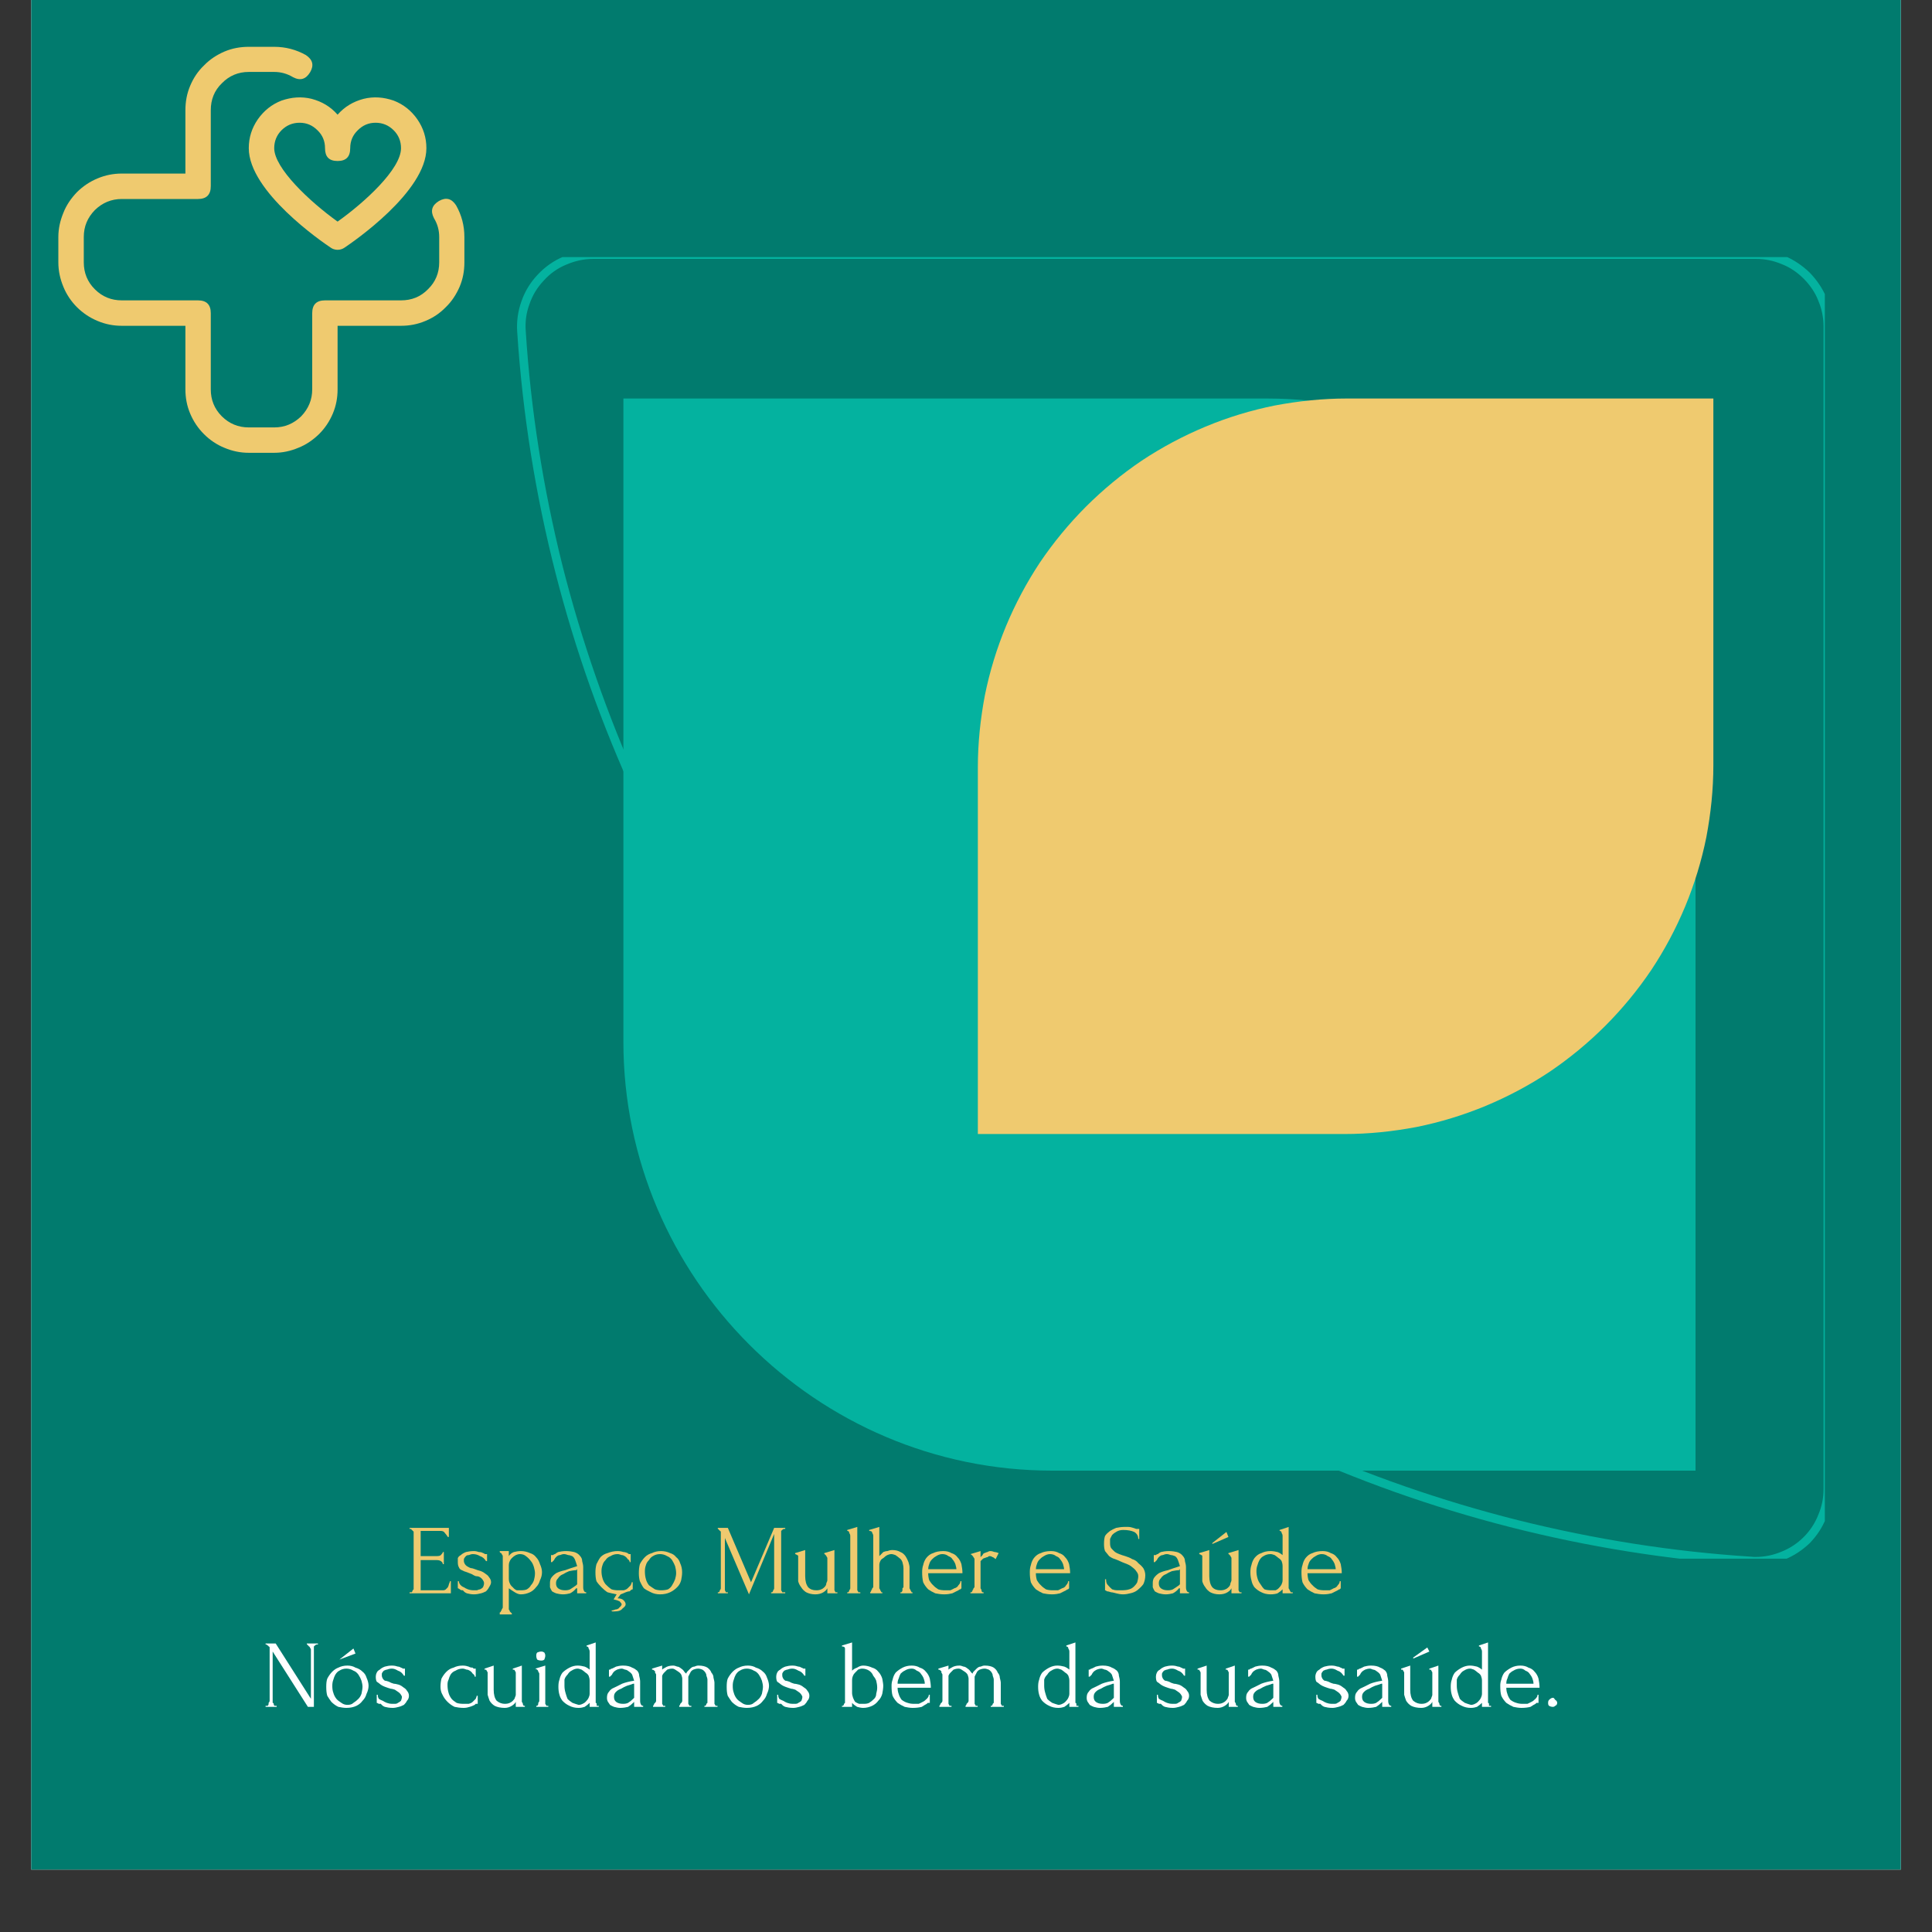 <svg xmlns="http://www.w3.org/2000/svg" xmlns:xlink="http://www.w3.org/1999/xlink" width="40" zoomAndPan="magnify" viewBox="0 0 30 30" height="40" preserveAspectRatio="xMidYMid meet" version="1.0"><rect x="0" y="0" width="30" height="30" fill="#333333" stroke="none"/><defs><g/><clipPath id="49cdd081e3"><path d="M 0.484 0 L 29.516 0 L 29.516 29.031 L 0.484 29.031 Z M 0.484 0 " clip-rule="nonzero"/></clipPath><clipPath id="822e1af149"><path d="M 0.906 0.727 L 7.441 0.727 L 7.441 7.258 L 0.906 7.258 Z M 0.906 0.727 " clip-rule="nonzero"/></clipPath><clipPath id="777a38c9ca"><path d="M 8.012 3.992 L 28.336 3.992 L 28.336 24.203 L 8.012 24.203 Z M 8.012 3.992 " clip-rule="nonzero"/></clipPath><clipPath id="cb649ce9f7"><path d="M 9.68 6.145 L 26.328 6.145 L 26.328 22.836 L 9.68 22.836 Z M 9.68 6.145 " clip-rule="nonzero"/></clipPath><clipPath id="ece64e8b80"><path d="M 15.184 6.188 L 26.797 6.188 L 26.797 17.801 L 15.184 17.801 Z M 15.184 6.188 " clip-rule="nonzero"/></clipPath></defs><g clip-path="url(#49cdd081e3)"><path fill="#ffffff" d="M 0.484 0 L 29.516 0 L 29.516 29.031 L 0.484 29.031 Z M 0.484 0 " fill-opacity="1" fill-rule="nonzero"/><path fill="#017b6e" d="M 0.484 0 L 29.516 0 L 29.516 29.031 L 0.484 29.031 Z M 0.484 0 " fill-opacity="1" fill-rule="nonzero"/></g><g clip-path="url(#822e1af149)"><path fill="#efca6f" d="M 4.258 7.031 L 3.863 7.031 C 3.73 7.031 3.605 7.004 3.484 6.953 C 3.367 6.906 3.258 6.832 3.168 6.742 C 3.074 6.648 3.004 6.543 2.953 6.422 C 2.902 6.301 2.879 6.176 2.879 6.047 L 2.879 5.059 L 1.891 5.059 C 1.762 5.059 1.637 5.035 1.516 4.984 C 1.395 4.934 1.289 4.863 1.195 4.77 C 1.105 4.68 1.031 4.57 0.984 4.453 C 0.934 4.332 0.906 4.207 0.906 4.074 L 0.906 3.68 C 0.906 3.551 0.934 3.426 0.984 3.305 C 1.031 3.184 1.105 3.078 1.195 2.984 C 1.289 2.891 1.395 2.82 1.516 2.77 C 1.637 2.719 1.762 2.695 1.891 2.695 L 2.879 2.695 L 2.879 1.711 C 2.879 1.578 2.902 1.453 2.953 1.332 C 3.004 1.211 3.074 1.105 3.168 1.016 C 3.258 0.922 3.367 0.852 3.484 0.801 C 3.605 0.75 3.73 0.727 3.863 0.727 L 4.258 0.727 C 4.434 0.727 4.598 0.77 4.75 0.855 C 4.855 0.926 4.879 1.012 4.816 1.121 C 4.75 1.23 4.664 1.258 4.551 1.199 C 4.461 1.145 4.363 1.117 4.258 1.117 L 3.863 1.117 C 3.699 1.117 3.559 1.176 3.445 1.293 C 3.328 1.406 3.273 1.547 3.273 1.711 L 3.273 2.891 C 3.273 3.023 3.207 3.09 3.074 3.09 L 1.891 3.09 C 1.73 3.09 1.59 3.148 1.473 3.262 C 1.359 3.379 1.301 3.516 1.301 3.68 L 1.301 4.074 C 1.301 4.238 1.359 4.379 1.473 4.492 C 1.59 4.609 1.73 4.664 1.891 4.664 L 3.074 4.664 C 3.207 4.664 3.273 4.73 3.273 4.863 L 3.273 6.047 C 3.273 6.207 3.328 6.348 3.445 6.465 C 3.559 6.578 3.699 6.637 3.863 6.637 L 4.258 6.637 C 4.422 6.637 4.559 6.578 4.676 6.465 C 4.789 6.348 4.848 6.207 4.848 6.047 L 4.848 4.863 C 4.848 4.73 4.914 4.664 5.047 4.664 L 6.227 4.664 C 6.391 4.664 6.531 4.609 6.645 4.492 C 6.762 4.379 6.82 4.238 6.82 4.074 L 6.82 3.68 C 6.82 3.574 6.793 3.477 6.738 3.387 C 6.68 3.273 6.707 3.188 6.816 3.121 C 6.926 3.059 7.012 3.082 7.082 3.188 C 7.168 3.34 7.211 3.504 7.211 3.68 L 7.211 4.074 C 7.211 4.207 7.188 4.332 7.137 4.453 C 7.086 4.57 7.016 4.68 6.922 4.77 C 6.832 4.863 6.727 4.934 6.605 4.984 C 6.484 5.035 6.359 5.059 6.227 5.059 L 5.242 5.059 L 5.242 6.047 C 5.242 6.176 5.219 6.301 5.168 6.422 C 5.117 6.543 5.047 6.648 4.953 6.742 C 4.859 6.832 4.754 6.906 4.633 6.953 C 4.512 7.004 4.387 7.031 4.258 7.031 Z M 4.258 7.031 " fill-opacity="1" fill-rule="nonzero"/></g><path fill="#efca6f" d="M 5.242 3.879 C 5.203 3.879 5.164 3.867 5.133 3.844 C 5.004 3.758 3.863 2.977 3.863 2.301 C 3.863 2.137 3.91 1.988 4.004 1.852 C 4.098 1.719 4.219 1.621 4.371 1.562 C 4.527 1.508 4.684 1.496 4.84 1.535 C 5 1.578 5.133 1.656 5.242 1.781 C 5.352 1.656 5.484 1.578 5.645 1.535 C 5.801 1.496 5.957 1.508 6.113 1.562 C 6.266 1.621 6.387 1.719 6.48 1.852 C 6.574 1.988 6.621 2.137 6.621 2.301 C 6.621 2.977 5.48 3.758 5.352 3.844 C 5.32 3.867 5.281 3.879 5.242 3.879 Z M 4.652 1.906 C 4.543 1.906 4.449 1.945 4.371 2.023 C 4.297 2.098 4.258 2.191 4.258 2.301 C 4.258 2.609 4.801 3.125 5.242 3.441 C 5.664 3.141 6.227 2.625 6.227 2.301 C 6.227 2.191 6.188 2.098 6.113 2.023 C 6.035 1.945 5.941 1.906 5.832 1.906 C 5.723 1.906 5.633 1.945 5.555 2.023 C 5.477 2.098 5.438 2.191 5.438 2.301 C 5.438 2.434 5.375 2.5 5.242 2.5 C 5.109 2.5 5.047 2.434 5.047 2.301 C 5.047 2.191 5.008 2.098 4.93 2.023 C 4.852 1.945 4.762 1.906 4.652 1.906 Z M 4.652 1.906 " fill-opacity="1" fill-rule="nonzero"/><g fill="#efca6f" fill-opacity="1"><g transform="translate(6.298, 24.741)"><g><path d="M 0.062 -0.016 L 0.078 -0.016 C 0.086 -0.016 0.094 -0.016 0.094 -0.016 C 0.102 -0.023 0.109 -0.035 0.109 -0.047 C 0.117 -0.055 0.125 -0.062 0.125 -0.062 C 0.125 -0.07 0.125 -0.082 0.125 -0.094 L 0.125 -0.922 C 0.125 -0.93 0.125 -0.941 0.125 -0.953 C 0.125 -0.961 0.117 -0.969 0.109 -0.969 C 0.109 -0.977 0.102 -0.984 0.094 -0.984 C 0.094 -0.992 0.086 -1 0.078 -1 L 0.062 -1 L 0.062 -1.016 L 0.672 -1.016 L 0.672 -0.875 L 0.656 -0.875 C 0.645 -0.895 0.629 -0.914 0.609 -0.938 C 0.598 -0.957 0.578 -0.969 0.547 -0.969 L 0.234 -0.969 L 0.234 -0.578 L 0.484 -0.578 C 0.516 -0.578 0.535 -0.582 0.547 -0.594 C 0.566 -0.613 0.578 -0.629 0.578 -0.641 L 0.594 -0.641 L 0.594 -0.453 L 0.578 -0.453 C 0.578 -0.473 0.566 -0.488 0.547 -0.5 C 0.535 -0.508 0.516 -0.516 0.484 -0.516 L 0.234 -0.516 L 0.234 -0.047 L 0.578 -0.047 C 0.598 -0.047 0.613 -0.051 0.625 -0.062 C 0.633 -0.07 0.645 -0.082 0.656 -0.094 C 0.664 -0.113 0.672 -0.129 0.672 -0.141 C 0.68 -0.16 0.688 -0.176 0.688 -0.188 L 0.703 -0.188 L 0.703 0 L 0.062 0 Z M 0.062 -0.016 "/></g></g></g><g fill="#efca6f" fill-opacity="1"><g transform="translate(7.047, 24.741)"><g><path d="M 0.578 -0.172 C 0.578 -0.148 0.566 -0.125 0.547 -0.094 C 0.535 -0.07 0.52 -0.051 0.5 -0.031 C 0.477 -0.02 0.453 -0.008 0.422 0 C 0.391 0.008 0.352 0.016 0.312 0.016 C 0.27 0.016 0.234 0.008 0.203 0 C 0.18 -0.008 0.16 -0.023 0.141 -0.047 C 0.117 -0.047 0.102 -0.051 0.094 -0.062 C 0.082 -0.07 0.07 -0.078 0.062 -0.078 L 0.062 -0.188 L 0.078 -0.188 C 0.078 -0.176 0.082 -0.16 0.094 -0.141 C 0.113 -0.117 0.133 -0.102 0.156 -0.094 C 0.176 -0.082 0.195 -0.07 0.219 -0.062 C 0.25 -0.051 0.281 -0.047 0.312 -0.047 C 0.32 -0.047 0.336 -0.047 0.359 -0.047 C 0.379 -0.055 0.395 -0.062 0.406 -0.062 C 0.426 -0.07 0.441 -0.082 0.453 -0.094 C 0.461 -0.113 0.469 -0.133 0.469 -0.156 C 0.469 -0.176 0.461 -0.191 0.453 -0.203 C 0.441 -0.223 0.426 -0.238 0.406 -0.25 C 0.395 -0.258 0.375 -0.266 0.344 -0.266 C 0.32 -0.273 0.301 -0.285 0.281 -0.297 C 0.258 -0.305 0.234 -0.316 0.203 -0.328 C 0.172 -0.336 0.145 -0.348 0.125 -0.359 C 0.102 -0.367 0.086 -0.383 0.078 -0.406 C 0.066 -0.426 0.062 -0.453 0.062 -0.484 C 0.062 -0.504 0.062 -0.523 0.062 -0.547 C 0.07 -0.566 0.086 -0.582 0.109 -0.594 C 0.129 -0.613 0.156 -0.629 0.188 -0.641 C 0.219 -0.648 0.258 -0.656 0.312 -0.656 C 0.344 -0.656 0.367 -0.648 0.391 -0.641 C 0.422 -0.641 0.441 -0.633 0.453 -0.625 C 0.461 -0.625 0.473 -0.617 0.484 -0.609 C 0.492 -0.609 0.504 -0.609 0.516 -0.609 L 0.516 -0.5 L 0.5 -0.5 C 0.477 -0.539 0.445 -0.566 0.406 -0.578 C 0.375 -0.598 0.336 -0.609 0.297 -0.609 C 0.273 -0.609 0.254 -0.602 0.234 -0.594 C 0.211 -0.594 0.195 -0.586 0.188 -0.578 C 0.176 -0.566 0.164 -0.551 0.156 -0.531 C 0.156 -0.52 0.156 -0.508 0.156 -0.5 C 0.156 -0.488 0.16 -0.473 0.172 -0.453 C 0.18 -0.441 0.191 -0.43 0.203 -0.422 C 0.223 -0.41 0.242 -0.398 0.266 -0.391 C 0.285 -0.391 0.305 -0.383 0.328 -0.375 C 0.359 -0.363 0.391 -0.352 0.422 -0.344 C 0.453 -0.332 0.477 -0.316 0.5 -0.297 C 0.52 -0.285 0.535 -0.27 0.547 -0.25 C 0.566 -0.227 0.578 -0.203 0.578 -0.172 Z M 0.578 -0.172 "/></g></g></g><g fill="#efca6f" fill-opacity="1"><g transform="translate(7.682, 24.741)"><g><path d="M 0.406 -0.656 C 0.457 -0.656 0.504 -0.645 0.547 -0.625 C 0.586 -0.613 0.617 -0.594 0.641 -0.562 C 0.672 -0.531 0.691 -0.492 0.703 -0.453 C 0.723 -0.41 0.734 -0.367 0.734 -0.328 C 0.734 -0.285 0.723 -0.242 0.703 -0.203 C 0.691 -0.16 0.672 -0.125 0.641 -0.094 C 0.617 -0.062 0.586 -0.035 0.547 -0.016 C 0.504 0.004 0.457 0.016 0.406 0.016 C 0.375 0.016 0.344 0.004 0.312 -0.016 C 0.281 -0.035 0.25 -0.055 0.219 -0.078 L 0.219 0.219 C 0.219 0.227 0.219 0.238 0.219 0.25 C 0.227 0.258 0.234 0.27 0.234 0.281 C 0.242 0.289 0.25 0.297 0.25 0.297 C 0.258 0.305 0.266 0.312 0.266 0.312 L 0.266 0.328 L 0.078 0.328 L 0.078 0.312 C 0.078 0.312 0.078 0.305 0.078 0.297 C 0.086 0.297 0.094 0.289 0.094 0.281 C 0.102 0.27 0.109 0.258 0.109 0.25 C 0.117 0.238 0.125 0.227 0.125 0.219 L 0.125 -0.562 C 0.125 -0.57 0.125 -0.578 0.125 -0.578 C 0.125 -0.586 0.117 -0.598 0.109 -0.609 C 0.109 -0.617 0.102 -0.625 0.094 -0.625 C 0.094 -0.625 0.086 -0.629 0.078 -0.641 L 0.078 -0.656 L 0.219 -0.656 L 0.219 -0.578 C 0.238 -0.609 0.266 -0.629 0.297 -0.641 C 0.328 -0.648 0.363 -0.656 0.406 -0.656 Z M 0.406 -0.047 C 0.445 -0.047 0.477 -0.051 0.5 -0.062 C 0.531 -0.082 0.551 -0.102 0.562 -0.125 C 0.582 -0.145 0.598 -0.172 0.609 -0.203 C 0.617 -0.234 0.625 -0.27 0.625 -0.312 C 0.625 -0.344 0.617 -0.375 0.609 -0.406 C 0.598 -0.445 0.582 -0.477 0.562 -0.5 C 0.539 -0.531 0.516 -0.555 0.484 -0.578 C 0.461 -0.598 0.43 -0.609 0.391 -0.609 C 0.367 -0.609 0.348 -0.602 0.328 -0.594 C 0.305 -0.582 0.285 -0.566 0.266 -0.547 C 0.254 -0.535 0.242 -0.52 0.234 -0.5 C 0.223 -0.477 0.219 -0.457 0.219 -0.438 L 0.219 -0.234 C 0.219 -0.203 0.223 -0.176 0.234 -0.156 C 0.242 -0.133 0.258 -0.113 0.281 -0.094 C 0.301 -0.07 0.32 -0.055 0.344 -0.047 C 0.363 -0.047 0.383 -0.047 0.406 -0.047 Z M 0.406 -0.047 "/></g></g></g><g fill="#efca6f" fill-opacity="1"><g transform="translate(8.478, 24.741)"><g><path d="M 0.484 0 L 0.484 -0.078 L 0.469 -0.078 C 0.445 -0.047 0.414 -0.02 0.375 0 C 0.344 0.008 0.305 0.016 0.266 0.016 C 0.223 0.016 0.188 0.008 0.156 0 C 0.133 -0.008 0.113 -0.02 0.094 -0.031 C 0.082 -0.051 0.07 -0.07 0.062 -0.094 C 0.062 -0.113 0.062 -0.133 0.062 -0.156 C 0.062 -0.188 0.066 -0.211 0.078 -0.234 C 0.098 -0.266 0.125 -0.289 0.156 -0.312 C 0.195 -0.332 0.242 -0.348 0.297 -0.359 C 0.348 -0.379 0.41 -0.398 0.484 -0.422 C 0.473 -0.461 0.461 -0.492 0.453 -0.516 C 0.441 -0.547 0.426 -0.566 0.406 -0.578 C 0.383 -0.586 0.363 -0.594 0.344 -0.594 C 0.32 -0.602 0.301 -0.609 0.281 -0.609 C 0.258 -0.609 0.238 -0.602 0.219 -0.594 C 0.195 -0.594 0.176 -0.582 0.156 -0.562 C 0.145 -0.551 0.133 -0.535 0.125 -0.516 C 0.113 -0.504 0.102 -0.492 0.094 -0.484 L 0.078 -0.484 L 0.078 -0.594 C 0.086 -0.594 0.098 -0.594 0.109 -0.594 C 0.117 -0.602 0.129 -0.609 0.141 -0.609 C 0.148 -0.617 0.164 -0.629 0.188 -0.641 C 0.219 -0.648 0.258 -0.656 0.312 -0.656 C 0.363 -0.656 0.406 -0.648 0.438 -0.641 C 0.477 -0.629 0.508 -0.609 0.531 -0.578 C 0.551 -0.555 0.562 -0.531 0.562 -0.5 C 0.57 -0.469 0.578 -0.438 0.578 -0.406 L 0.578 -0.094 C 0.578 -0.07 0.582 -0.051 0.594 -0.031 C 0.602 -0.02 0.613 -0.016 0.625 -0.016 L 0.625 0 Z M 0.484 -0.141 L 0.484 -0.375 L 0.469 -0.359 C 0.438 -0.359 0.398 -0.352 0.359 -0.344 C 0.328 -0.332 0.297 -0.316 0.266 -0.297 C 0.234 -0.285 0.207 -0.266 0.188 -0.234 C 0.164 -0.211 0.156 -0.188 0.156 -0.156 C 0.156 -0.125 0.164 -0.098 0.188 -0.078 C 0.219 -0.055 0.254 -0.047 0.297 -0.047 C 0.328 -0.047 0.352 -0.051 0.375 -0.062 C 0.406 -0.082 0.438 -0.102 0.469 -0.125 Z M 0.484 -0.141 "/></g></g></g><g fill="#efca6f" fill-opacity="1"><g transform="translate(9.184, 24.741)"><g><path d="M 0.406 0.078 C 0.445 0.078 0.477 0.086 0.5 0.109 C 0.52 0.129 0.531 0.148 0.531 0.172 C 0.531 0.191 0.516 0.211 0.484 0.234 C 0.461 0.266 0.422 0.281 0.359 0.281 C 0.348 0.281 0.336 0.281 0.328 0.281 C 0.316 0.281 0.312 0.273 0.312 0.266 C 0.312 0.266 0.305 0.266 0.297 0.266 L 0.312 0.266 C 0.332 0.266 0.352 0.258 0.375 0.25 C 0.395 0.25 0.41 0.242 0.422 0.234 C 0.43 0.223 0.441 0.211 0.453 0.203 C 0.461 0.191 0.469 0.18 0.469 0.172 C 0.469 0.16 0.457 0.145 0.438 0.125 C 0.414 0.113 0.383 0.102 0.344 0.094 L 0.391 0.016 C 0.336 0.004 0.289 -0.004 0.25 -0.016 C 0.219 -0.035 0.188 -0.062 0.156 -0.094 C 0.125 -0.125 0.098 -0.156 0.078 -0.188 C 0.066 -0.227 0.062 -0.273 0.062 -0.328 C 0.062 -0.367 0.066 -0.41 0.078 -0.453 C 0.098 -0.492 0.117 -0.531 0.141 -0.562 C 0.172 -0.594 0.207 -0.613 0.25 -0.625 C 0.301 -0.645 0.352 -0.656 0.406 -0.656 C 0.445 -0.656 0.477 -0.648 0.5 -0.641 C 0.52 -0.641 0.539 -0.633 0.562 -0.625 C 0.57 -0.613 0.582 -0.609 0.594 -0.609 C 0.602 -0.609 0.609 -0.609 0.609 -0.609 L 0.609 -0.484 L 0.594 -0.484 C 0.594 -0.504 0.582 -0.52 0.562 -0.531 C 0.551 -0.551 0.535 -0.566 0.516 -0.578 C 0.504 -0.586 0.488 -0.594 0.469 -0.594 C 0.445 -0.602 0.426 -0.609 0.406 -0.609 C 0.363 -0.609 0.328 -0.598 0.297 -0.578 C 0.266 -0.566 0.238 -0.547 0.219 -0.516 C 0.195 -0.492 0.18 -0.469 0.172 -0.438 C 0.16 -0.406 0.156 -0.375 0.156 -0.344 C 0.156 -0.312 0.16 -0.273 0.172 -0.234 C 0.18 -0.203 0.195 -0.172 0.219 -0.141 C 0.25 -0.109 0.281 -0.082 0.312 -0.062 C 0.344 -0.051 0.379 -0.047 0.422 -0.047 L 0.438 -0.047 C 0.457 -0.047 0.477 -0.047 0.5 -0.047 C 0.531 -0.055 0.551 -0.066 0.562 -0.078 C 0.582 -0.098 0.598 -0.113 0.609 -0.125 C 0.617 -0.145 0.625 -0.16 0.625 -0.172 L 0.641 -0.172 L 0.641 -0.062 C 0.629 -0.062 0.617 -0.055 0.609 -0.047 C 0.609 -0.047 0.602 -0.039 0.594 -0.031 C 0.57 -0.031 0.551 -0.023 0.531 -0.016 C 0.508 -0.004 0.484 0.004 0.453 0.016 Z M 0.406 0.078 "/></g></g></g><g fill="#efca6f" fill-opacity="1"><g transform="translate(9.858, 24.741)"><g><path d="M 0.391 0.016 C 0.336 0.016 0.289 0.004 0.25 -0.016 C 0.207 -0.035 0.172 -0.055 0.141 -0.078 C 0.117 -0.109 0.098 -0.145 0.078 -0.188 C 0.066 -0.227 0.062 -0.27 0.062 -0.312 C 0.062 -0.363 0.066 -0.41 0.078 -0.453 C 0.098 -0.492 0.125 -0.531 0.156 -0.562 C 0.188 -0.594 0.223 -0.613 0.266 -0.625 C 0.305 -0.645 0.352 -0.656 0.406 -0.656 C 0.457 -0.656 0.504 -0.645 0.547 -0.625 C 0.586 -0.613 0.617 -0.594 0.641 -0.562 C 0.672 -0.539 0.691 -0.508 0.703 -0.469 C 0.723 -0.426 0.734 -0.379 0.734 -0.328 C 0.734 -0.285 0.727 -0.242 0.719 -0.203 C 0.707 -0.16 0.688 -0.125 0.656 -0.094 C 0.625 -0.062 0.586 -0.035 0.547 -0.016 C 0.504 0.004 0.453 0.016 0.391 0.016 Z M 0.391 -0.609 C 0.348 -0.609 0.312 -0.598 0.281 -0.578 C 0.258 -0.566 0.238 -0.547 0.219 -0.516 C 0.195 -0.492 0.18 -0.469 0.172 -0.438 C 0.16 -0.406 0.156 -0.375 0.156 -0.344 C 0.156 -0.301 0.16 -0.258 0.172 -0.219 C 0.18 -0.188 0.195 -0.156 0.219 -0.125 C 0.25 -0.102 0.281 -0.082 0.312 -0.062 C 0.344 -0.051 0.375 -0.047 0.406 -0.047 C 0.445 -0.047 0.484 -0.051 0.516 -0.062 C 0.547 -0.082 0.566 -0.102 0.578 -0.125 C 0.598 -0.156 0.613 -0.188 0.625 -0.219 C 0.633 -0.25 0.641 -0.281 0.641 -0.312 C 0.641 -0.352 0.633 -0.391 0.625 -0.422 C 0.613 -0.453 0.598 -0.484 0.578 -0.516 C 0.555 -0.547 0.531 -0.566 0.5 -0.578 C 0.469 -0.598 0.43 -0.609 0.391 -0.609 Z M 0.391 -0.609 "/></g></g></g><g fill="#efca6f" fill-opacity="1"><g transform="translate(10.666, 24.741)"><g/></g></g><g fill="#efca6f" fill-opacity="1"><g transform="translate(11.068, 24.741)"><g><path d="M 0.906 -0.016 C 0.914 -0.016 0.922 -0.016 0.922 -0.016 C 0.93 -0.023 0.938 -0.035 0.938 -0.047 C 0.945 -0.055 0.953 -0.066 0.953 -0.078 C 0.953 -0.086 0.953 -0.094 0.953 -0.094 L 0.953 -0.922 L 0.562 0.016 L 0.188 -0.859 L 0.188 -0.094 C 0.188 -0.094 0.188 -0.086 0.188 -0.078 C 0.188 -0.066 0.188 -0.055 0.188 -0.047 C 0.195 -0.035 0.203 -0.023 0.203 -0.016 C 0.211 -0.016 0.223 -0.016 0.234 -0.016 L 0.234 0 L 0.078 0 L 0.078 -0.016 C 0.086 -0.016 0.094 -0.016 0.094 -0.016 C 0.102 -0.023 0.109 -0.035 0.109 -0.047 C 0.117 -0.055 0.125 -0.066 0.125 -0.078 C 0.125 -0.086 0.125 -0.094 0.125 -0.094 L 0.125 -0.922 C 0.125 -0.93 0.125 -0.941 0.125 -0.953 C 0.125 -0.961 0.117 -0.969 0.109 -0.969 C 0.109 -0.977 0.102 -0.984 0.094 -0.984 C 0.094 -0.992 0.086 -1 0.078 -1 L 0.078 -1.016 L 0.234 -1.016 L 0.594 -0.172 L 0.953 -1.016 L 1.125 -1.016 L 1.125 -1 L 1.109 -1 C 1.098 -1 1.086 -0.992 1.078 -0.984 C 1.078 -0.984 1.07 -0.977 1.062 -0.969 C 1.062 -0.969 1.062 -0.961 1.062 -0.953 C 1.062 -0.941 1.062 -0.93 1.062 -0.922 L 1.062 -0.094 C 1.062 -0.094 1.062 -0.086 1.062 -0.078 C 1.062 -0.066 1.062 -0.055 1.062 -0.047 C 1.07 -0.035 1.078 -0.023 1.078 -0.016 C 1.086 -0.016 1.098 -0.016 1.109 -0.016 L 1.125 -0.016 L 1.125 0 L 0.906 0 Z M 0.906 -0.016 "/></g></g></g><g fill="#efca6f" fill-opacity="1"><g transform="translate(12.269, 24.741)"><g><path d="M 0.688 -0.094 C 0.688 -0.094 0.688 -0.086 0.688 -0.078 C 0.688 -0.066 0.688 -0.055 0.688 -0.047 C 0.695 -0.035 0.703 -0.023 0.703 -0.016 C 0.711 -0.016 0.723 -0.016 0.734 -0.016 L 0.734 0 L 0.578 0 L 0.578 -0.078 C 0.566 -0.055 0.547 -0.035 0.516 -0.016 C 0.484 0.004 0.441 0.016 0.391 0.016 C 0.336 0.016 0.289 0.004 0.25 -0.016 C 0.219 -0.035 0.191 -0.062 0.172 -0.094 C 0.148 -0.125 0.133 -0.156 0.125 -0.188 C 0.125 -0.227 0.125 -0.27 0.125 -0.312 L 0.125 -0.531 C 0.125 -0.539 0.125 -0.547 0.125 -0.547 C 0.125 -0.555 0.125 -0.566 0.125 -0.578 C 0.125 -0.586 0.117 -0.594 0.109 -0.594 C 0.098 -0.602 0.086 -0.609 0.078 -0.609 L 0.078 -0.625 L 0.234 -0.672 L 0.234 -0.266 C 0.234 -0.191 0.25 -0.133 0.281 -0.094 C 0.312 -0.062 0.352 -0.047 0.406 -0.047 C 0.438 -0.047 0.461 -0.051 0.484 -0.062 C 0.504 -0.07 0.52 -0.082 0.531 -0.094 C 0.551 -0.113 0.562 -0.133 0.562 -0.156 C 0.57 -0.176 0.578 -0.191 0.578 -0.203 L 0.578 -0.531 C 0.578 -0.539 0.578 -0.547 0.578 -0.547 C 0.578 -0.555 0.57 -0.566 0.562 -0.578 C 0.562 -0.586 0.555 -0.594 0.547 -0.594 C 0.547 -0.602 0.539 -0.609 0.531 -0.609 L 0.531 -0.625 L 0.688 -0.672 Z M 0.688 -0.094 "/></g></g></g><g fill="#efca6f" fill-opacity="1"><g transform="translate(13.078, 24.741)"><g><path d="M 0.078 0 L 0.078 -0.016 C 0.086 -0.016 0.094 -0.016 0.094 -0.016 C 0.102 -0.023 0.109 -0.035 0.109 -0.047 C 0.117 -0.055 0.125 -0.066 0.125 -0.078 C 0.125 -0.086 0.125 -0.094 0.125 -0.094 L 0.125 -0.891 C 0.125 -0.91 0.117 -0.926 0.109 -0.938 C 0.109 -0.957 0.098 -0.969 0.078 -0.969 L 0.078 -0.984 L 0.234 -1.031 L 0.234 -0.094 C 0.234 -0.094 0.234 -0.086 0.234 -0.078 C 0.234 -0.066 0.234 -0.055 0.234 -0.047 C 0.242 -0.035 0.25 -0.023 0.25 -0.016 C 0.258 -0.016 0.27 -0.016 0.281 -0.016 L 0.281 0 Z M 0.078 0 "/></g></g></g><g fill="#efca6f" fill-opacity="1"><g transform="translate(13.435, 24.741)"><g><path d="M 0.688 -0.094 C 0.688 -0.094 0.688 -0.086 0.688 -0.078 C 0.695 -0.066 0.703 -0.055 0.703 -0.047 C 0.711 -0.035 0.719 -0.023 0.719 -0.016 C 0.727 -0.016 0.734 -0.016 0.734 -0.016 L 0.734 0 L 0.547 0 L 0.547 -0.016 C 0.547 -0.016 0.551 -0.016 0.562 -0.016 C 0.57 -0.023 0.578 -0.035 0.578 -0.047 C 0.578 -0.055 0.578 -0.066 0.578 -0.078 C 0.586 -0.086 0.594 -0.094 0.594 -0.094 L 0.594 -0.391 C 0.594 -0.422 0.586 -0.453 0.578 -0.484 C 0.566 -0.516 0.551 -0.535 0.531 -0.547 C 0.508 -0.566 0.488 -0.582 0.469 -0.594 C 0.445 -0.602 0.426 -0.609 0.406 -0.609 C 0.383 -0.609 0.363 -0.602 0.344 -0.594 C 0.32 -0.582 0.301 -0.566 0.281 -0.547 C 0.258 -0.535 0.242 -0.52 0.234 -0.5 C 0.223 -0.477 0.219 -0.457 0.219 -0.438 L 0.219 -0.094 C 0.219 -0.094 0.219 -0.086 0.219 -0.078 C 0.227 -0.066 0.234 -0.055 0.234 -0.047 C 0.242 -0.035 0.25 -0.023 0.25 -0.016 C 0.258 -0.016 0.266 -0.016 0.266 -0.016 L 0.266 0 L 0.078 0 L 0.078 -0.016 C 0.086 -0.023 0.094 -0.035 0.094 -0.047 C 0.102 -0.055 0.109 -0.066 0.109 -0.078 C 0.117 -0.086 0.125 -0.094 0.125 -0.094 L 0.125 -0.891 C 0.125 -0.91 0.117 -0.926 0.109 -0.938 C 0.109 -0.957 0.094 -0.969 0.062 -0.969 L 0.062 -0.984 L 0.219 -1.031 L 0.219 -0.578 C 0.227 -0.586 0.238 -0.598 0.25 -0.609 C 0.258 -0.617 0.27 -0.629 0.281 -0.641 C 0.301 -0.648 0.32 -0.656 0.344 -0.656 C 0.363 -0.664 0.391 -0.672 0.422 -0.672 C 0.473 -0.672 0.516 -0.66 0.547 -0.641 C 0.578 -0.629 0.602 -0.609 0.625 -0.578 C 0.645 -0.547 0.66 -0.516 0.672 -0.484 C 0.68 -0.453 0.688 -0.426 0.688 -0.406 Z M 0.688 -0.094 "/></g></g></g><g fill="#efca6f" fill-opacity="1"><g transform="translate(14.257, 24.741)"><g><path d="M 0.156 -0.312 C 0.156 -0.281 0.16 -0.242 0.172 -0.203 C 0.191 -0.172 0.211 -0.145 0.234 -0.125 C 0.254 -0.102 0.281 -0.082 0.312 -0.062 C 0.344 -0.051 0.379 -0.047 0.422 -0.047 C 0.453 -0.047 0.477 -0.047 0.5 -0.047 C 0.52 -0.055 0.539 -0.066 0.562 -0.078 C 0.594 -0.086 0.613 -0.102 0.625 -0.125 C 0.645 -0.145 0.656 -0.164 0.656 -0.188 L 0.672 -0.188 L 0.672 -0.078 C 0.672 -0.078 0.664 -0.07 0.656 -0.062 C 0.645 -0.062 0.633 -0.055 0.625 -0.047 C 0.602 -0.035 0.57 -0.02 0.531 0 C 0.5 0.008 0.457 0.016 0.406 0.016 C 0.352 0.016 0.305 0.008 0.266 0 C 0.223 -0.02 0.188 -0.039 0.156 -0.062 C 0.125 -0.094 0.098 -0.129 0.078 -0.172 C 0.066 -0.223 0.062 -0.273 0.062 -0.328 C 0.062 -0.367 0.066 -0.406 0.078 -0.438 C 0.086 -0.477 0.102 -0.516 0.125 -0.547 C 0.156 -0.586 0.191 -0.613 0.234 -0.625 C 0.273 -0.645 0.328 -0.656 0.391 -0.656 C 0.441 -0.656 0.484 -0.645 0.516 -0.625 C 0.555 -0.613 0.586 -0.594 0.609 -0.562 C 0.641 -0.531 0.66 -0.492 0.672 -0.453 C 0.68 -0.41 0.688 -0.363 0.688 -0.312 Z M 0.375 -0.609 C 0.344 -0.609 0.312 -0.598 0.281 -0.578 C 0.258 -0.566 0.238 -0.551 0.219 -0.531 C 0.195 -0.508 0.18 -0.484 0.172 -0.453 C 0.16 -0.422 0.156 -0.395 0.156 -0.375 L 0.594 -0.375 C 0.594 -0.395 0.586 -0.422 0.578 -0.453 C 0.566 -0.484 0.551 -0.508 0.531 -0.531 C 0.52 -0.551 0.5 -0.566 0.469 -0.578 C 0.445 -0.598 0.414 -0.609 0.375 -0.609 Z M 0.375 -0.609 "/></g></g></g><g fill="#efca6f" fill-opacity="1"><g transform="translate(15.007, 24.741)"><g><path d="M 0.453 -0.531 C 0.43 -0.551 0.414 -0.562 0.406 -0.562 C 0.395 -0.57 0.379 -0.578 0.359 -0.578 C 0.348 -0.578 0.336 -0.57 0.328 -0.562 C 0.316 -0.562 0.301 -0.555 0.281 -0.547 C 0.27 -0.547 0.258 -0.539 0.25 -0.531 C 0.238 -0.52 0.227 -0.508 0.219 -0.5 L 0.219 -0.094 C 0.219 -0.094 0.219 -0.086 0.219 -0.078 C 0.227 -0.066 0.234 -0.055 0.234 -0.047 C 0.234 -0.035 0.238 -0.023 0.25 -0.016 C 0.258 -0.016 0.266 -0.016 0.266 -0.016 L 0.266 0 L 0.062 0 L 0.062 -0.016 C 0.07 -0.016 0.078 -0.016 0.078 -0.016 C 0.086 -0.023 0.094 -0.035 0.094 -0.047 C 0.102 -0.055 0.109 -0.066 0.109 -0.078 C 0.117 -0.086 0.125 -0.094 0.125 -0.094 L 0.125 -0.531 C 0.125 -0.539 0.117 -0.551 0.109 -0.562 C 0.098 -0.582 0.082 -0.598 0.062 -0.609 L 0.219 -0.656 L 0.219 -0.562 C 0.227 -0.57 0.238 -0.582 0.25 -0.594 C 0.258 -0.613 0.27 -0.625 0.281 -0.625 C 0.301 -0.633 0.316 -0.641 0.328 -0.641 C 0.336 -0.648 0.352 -0.656 0.375 -0.656 C 0.395 -0.656 0.414 -0.648 0.438 -0.641 C 0.457 -0.641 0.477 -0.633 0.5 -0.625 Z M 0.453 -0.531 "/></g></g></g><g fill="#efca6f" fill-opacity="1"><g transform="translate(15.528, 24.741)"><g/></g></g><g fill="#efca6f" fill-opacity="1"><g transform="translate(15.929, 24.741)"><g><path d="M 0.156 -0.312 C 0.156 -0.281 0.16 -0.242 0.172 -0.203 C 0.191 -0.172 0.211 -0.145 0.234 -0.125 C 0.254 -0.102 0.281 -0.082 0.312 -0.062 C 0.344 -0.051 0.379 -0.047 0.422 -0.047 C 0.453 -0.047 0.477 -0.047 0.5 -0.047 C 0.52 -0.055 0.539 -0.066 0.562 -0.078 C 0.594 -0.086 0.613 -0.102 0.625 -0.125 C 0.645 -0.145 0.656 -0.164 0.656 -0.188 L 0.672 -0.188 L 0.672 -0.078 C 0.672 -0.078 0.664 -0.07 0.656 -0.062 C 0.645 -0.062 0.633 -0.055 0.625 -0.047 C 0.602 -0.035 0.57 -0.02 0.531 0 C 0.5 0.008 0.457 0.016 0.406 0.016 C 0.352 0.016 0.305 0.008 0.266 0 C 0.223 -0.02 0.188 -0.039 0.156 -0.062 C 0.125 -0.094 0.098 -0.129 0.078 -0.172 C 0.066 -0.223 0.062 -0.273 0.062 -0.328 C 0.062 -0.367 0.066 -0.406 0.078 -0.438 C 0.086 -0.477 0.102 -0.516 0.125 -0.547 C 0.156 -0.586 0.191 -0.613 0.234 -0.625 C 0.273 -0.645 0.328 -0.656 0.391 -0.656 C 0.441 -0.656 0.484 -0.645 0.516 -0.625 C 0.555 -0.613 0.586 -0.594 0.609 -0.562 C 0.641 -0.531 0.66 -0.492 0.672 -0.453 C 0.68 -0.41 0.688 -0.363 0.688 -0.312 Z M 0.375 -0.609 C 0.344 -0.609 0.312 -0.598 0.281 -0.578 C 0.258 -0.566 0.238 -0.551 0.219 -0.531 C 0.195 -0.508 0.18 -0.484 0.172 -0.453 C 0.16 -0.422 0.156 -0.395 0.156 -0.375 L 0.594 -0.375 C 0.594 -0.395 0.586 -0.422 0.578 -0.453 C 0.566 -0.484 0.551 -0.508 0.531 -0.531 C 0.52 -0.551 0.5 -0.566 0.469 -0.578 C 0.445 -0.598 0.414 -0.609 0.375 -0.609 Z M 0.375 -0.609 "/></g></g></g><g fill="#efca6f" fill-opacity="1"><g transform="translate(16.679, 24.741)"><g/></g></g><g fill="#efca6f" fill-opacity="1"><g transform="translate(17.081, 24.741)"><g><path d="M 0.703 -0.281 C 0.703 -0.227 0.691 -0.18 0.672 -0.141 C 0.648 -0.109 0.617 -0.078 0.578 -0.047 C 0.547 -0.023 0.508 -0.008 0.469 0 C 0.438 0.008 0.398 0.016 0.359 0.016 C 0.316 0.016 0.281 0.008 0.25 0 C 0.219 -0.008 0.191 -0.016 0.172 -0.016 C 0.148 -0.023 0.129 -0.031 0.109 -0.031 C 0.098 -0.039 0.086 -0.047 0.078 -0.047 L 0.078 -0.219 L 0.094 -0.219 C 0.094 -0.176 0.102 -0.145 0.125 -0.125 C 0.145 -0.102 0.164 -0.082 0.188 -0.062 C 0.219 -0.051 0.242 -0.047 0.266 -0.047 C 0.297 -0.047 0.316 -0.047 0.328 -0.047 C 0.379 -0.047 0.422 -0.051 0.453 -0.062 C 0.484 -0.07 0.508 -0.086 0.531 -0.109 C 0.551 -0.129 0.566 -0.148 0.578 -0.172 C 0.586 -0.203 0.594 -0.234 0.594 -0.266 C 0.594 -0.297 0.582 -0.32 0.562 -0.344 C 0.551 -0.363 0.531 -0.383 0.5 -0.406 C 0.477 -0.426 0.453 -0.441 0.422 -0.453 C 0.398 -0.461 0.375 -0.473 0.344 -0.484 C 0.301 -0.504 0.266 -0.52 0.234 -0.531 C 0.203 -0.539 0.172 -0.555 0.141 -0.578 C 0.117 -0.609 0.098 -0.633 0.078 -0.656 C 0.066 -0.688 0.062 -0.723 0.062 -0.766 C 0.062 -0.816 0.066 -0.859 0.078 -0.891 C 0.098 -0.922 0.125 -0.945 0.156 -0.969 C 0.188 -0.988 0.219 -1.004 0.25 -1.016 C 0.289 -1.023 0.332 -1.031 0.375 -1.031 C 0.395 -1.031 0.414 -1.031 0.438 -1.031 C 0.469 -1.031 0.492 -1.023 0.516 -1.016 C 0.523 -1.016 0.539 -1.008 0.562 -1 C 0.582 -1 0.598 -1 0.609 -1 L 0.609 -0.844 L 0.594 -0.844 C 0.594 -0.895 0.57 -0.93 0.531 -0.953 C 0.488 -0.973 0.43 -0.984 0.359 -0.984 C 0.316 -0.984 0.281 -0.973 0.25 -0.953 C 0.227 -0.941 0.207 -0.926 0.188 -0.906 C 0.176 -0.883 0.164 -0.863 0.156 -0.844 C 0.156 -0.82 0.156 -0.801 0.156 -0.781 C 0.156 -0.75 0.16 -0.723 0.172 -0.703 C 0.191 -0.68 0.211 -0.66 0.234 -0.641 C 0.254 -0.629 0.273 -0.617 0.297 -0.609 C 0.328 -0.598 0.359 -0.586 0.391 -0.578 C 0.43 -0.566 0.469 -0.551 0.5 -0.531 C 0.539 -0.52 0.57 -0.5 0.594 -0.469 C 0.625 -0.445 0.648 -0.422 0.672 -0.391 C 0.691 -0.359 0.703 -0.32 0.703 -0.281 Z M 0.703 -0.281 "/></g></g></g><g fill="#efca6f" fill-opacity="1"><g transform="translate(17.838, 24.741)"><g><path d="M 0.484 0 L 0.484 -0.078 L 0.469 -0.078 C 0.445 -0.047 0.414 -0.02 0.375 0 C 0.344 0.008 0.305 0.016 0.266 0.016 C 0.223 0.016 0.188 0.008 0.156 0 C 0.133 -0.008 0.113 -0.02 0.094 -0.031 C 0.082 -0.051 0.07 -0.07 0.062 -0.094 C 0.062 -0.113 0.062 -0.133 0.062 -0.156 C 0.062 -0.188 0.066 -0.211 0.078 -0.234 C 0.098 -0.266 0.125 -0.289 0.156 -0.312 C 0.195 -0.332 0.242 -0.348 0.297 -0.359 C 0.348 -0.379 0.41 -0.398 0.484 -0.422 C 0.473 -0.461 0.461 -0.492 0.453 -0.516 C 0.441 -0.547 0.426 -0.566 0.406 -0.578 C 0.383 -0.586 0.363 -0.594 0.344 -0.594 C 0.32 -0.602 0.301 -0.609 0.281 -0.609 C 0.258 -0.609 0.238 -0.602 0.219 -0.594 C 0.195 -0.594 0.176 -0.582 0.156 -0.562 C 0.145 -0.551 0.133 -0.535 0.125 -0.516 C 0.113 -0.504 0.102 -0.492 0.094 -0.484 L 0.078 -0.484 L 0.078 -0.594 C 0.086 -0.594 0.098 -0.594 0.109 -0.594 C 0.117 -0.602 0.129 -0.609 0.141 -0.609 C 0.148 -0.617 0.164 -0.629 0.188 -0.641 C 0.219 -0.648 0.258 -0.656 0.312 -0.656 C 0.363 -0.656 0.406 -0.648 0.438 -0.641 C 0.477 -0.629 0.508 -0.609 0.531 -0.578 C 0.551 -0.555 0.562 -0.531 0.562 -0.5 C 0.57 -0.469 0.578 -0.438 0.578 -0.406 L 0.578 -0.094 C 0.578 -0.07 0.582 -0.051 0.594 -0.031 C 0.602 -0.02 0.613 -0.016 0.625 -0.016 L 0.625 0 Z M 0.484 -0.141 L 0.484 -0.375 L 0.469 -0.359 C 0.438 -0.359 0.398 -0.352 0.359 -0.344 C 0.328 -0.332 0.297 -0.316 0.266 -0.297 C 0.234 -0.285 0.207 -0.266 0.188 -0.234 C 0.164 -0.211 0.156 -0.188 0.156 -0.156 C 0.156 -0.125 0.164 -0.098 0.188 -0.078 C 0.219 -0.055 0.254 -0.047 0.297 -0.047 C 0.328 -0.047 0.352 -0.051 0.375 -0.062 C 0.406 -0.082 0.438 -0.102 0.469 -0.125 Z M 0.484 -0.141 "/></g></g></g><g fill="#efca6f" fill-opacity="1"><g transform="translate(18.544, 24.741)"><g><path d="M 0.688 -0.094 C 0.688 -0.094 0.688 -0.086 0.688 -0.078 C 0.688 -0.066 0.688 -0.055 0.688 -0.047 C 0.695 -0.035 0.703 -0.023 0.703 -0.016 C 0.711 -0.016 0.723 -0.016 0.734 -0.016 L 0.734 0 L 0.578 0 L 0.578 -0.078 C 0.566 -0.055 0.547 -0.035 0.516 -0.016 C 0.484 0.004 0.441 0.016 0.391 0.016 C 0.336 0.016 0.289 0.004 0.25 -0.016 C 0.219 -0.035 0.191 -0.062 0.172 -0.094 C 0.148 -0.125 0.133 -0.156 0.125 -0.188 C 0.125 -0.227 0.125 -0.27 0.125 -0.312 L 0.125 -0.531 C 0.125 -0.539 0.125 -0.547 0.125 -0.547 C 0.125 -0.555 0.125 -0.566 0.125 -0.578 C 0.125 -0.586 0.117 -0.594 0.109 -0.594 C 0.098 -0.602 0.086 -0.609 0.078 -0.609 L 0.078 -0.625 L 0.234 -0.672 L 0.234 -0.266 C 0.234 -0.191 0.25 -0.133 0.281 -0.094 C 0.312 -0.062 0.352 -0.047 0.406 -0.047 C 0.438 -0.047 0.461 -0.051 0.484 -0.062 C 0.504 -0.07 0.52 -0.082 0.531 -0.094 C 0.551 -0.113 0.562 -0.133 0.562 -0.156 C 0.57 -0.176 0.578 -0.191 0.578 -0.203 L 0.578 -0.531 C 0.578 -0.539 0.578 -0.547 0.578 -0.547 C 0.578 -0.555 0.57 -0.566 0.562 -0.578 C 0.562 -0.586 0.555 -0.594 0.547 -0.594 C 0.547 -0.602 0.539 -0.609 0.531 -0.609 L 0.531 -0.625 L 0.688 -0.672 Z M 0.281 -0.781 L 0.5 -0.953 L 0.531 -0.875 L 0.281 -0.766 Z M 0.281 -0.781 "/></g></g></g><g fill="#efca6f" fill-opacity="1"><g transform="translate(19.354, 24.741)"><g><path d="M 0.562 0 L 0.562 -0.062 C 0.539 -0.039 0.516 -0.02 0.484 0 C 0.461 0.008 0.426 0.016 0.375 0.016 C 0.32 0.016 0.273 0.004 0.234 -0.016 C 0.191 -0.035 0.156 -0.062 0.125 -0.094 C 0.102 -0.125 0.086 -0.16 0.078 -0.203 C 0.066 -0.242 0.062 -0.285 0.062 -0.328 C 0.062 -0.367 0.066 -0.406 0.078 -0.438 C 0.086 -0.477 0.102 -0.516 0.125 -0.547 C 0.156 -0.586 0.191 -0.613 0.234 -0.625 C 0.273 -0.645 0.32 -0.656 0.375 -0.656 C 0.414 -0.656 0.453 -0.648 0.484 -0.641 C 0.516 -0.629 0.539 -0.613 0.562 -0.594 L 0.562 -0.891 C 0.562 -0.91 0.555 -0.926 0.547 -0.938 C 0.547 -0.957 0.535 -0.969 0.516 -0.969 L 0.516 -0.984 L 0.656 -1.031 L 0.656 -0.094 C 0.656 -0.094 0.656 -0.086 0.656 -0.078 C 0.664 -0.066 0.672 -0.055 0.672 -0.047 C 0.68 -0.035 0.688 -0.023 0.688 -0.016 C 0.695 -0.016 0.707 -0.016 0.719 -0.016 L 0.719 0 Z M 0.391 -0.047 C 0.41 -0.047 0.43 -0.047 0.453 -0.047 C 0.473 -0.055 0.488 -0.066 0.5 -0.078 C 0.52 -0.098 0.535 -0.117 0.547 -0.141 C 0.555 -0.16 0.562 -0.18 0.562 -0.203 L 0.562 -0.422 C 0.562 -0.453 0.555 -0.477 0.547 -0.5 C 0.535 -0.52 0.52 -0.535 0.5 -0.547 C 0.477 -0.566 0.457 -0.582 0.438 -0.594 C 0.414 -0.602 0.395 -0.609 0.375 -0.609 C 0.332 -0.609 0.297 -0.598 0.266 -0.578 C 0.242 -0.566 0.223 -0.547 0.203 -0.516 C 0.191 -0.492 0.18 -0.469 0.172 -0.438 C 0.16 -0.406 0.156 -0.375 0.156 -0.344 C 0.156 -0.312 0.16 -0.273 0.172 -0.234 C 0.18 -0.203 0.195 -0.172 0.219 -0.141 C 0.238 -0.109 0.258 -0.082 0.281 -0.062 C 0.312 -0.051 0.348 -0.047 0.391 -0.047 Z M 0.391 -0.047 "/></g></g></g><g fill="#efca6f" fill-opacity="1"><g transform="translate(20.147, 24.741)"><g><path d="M 0.156 -0.312 C 0.156 -0.281 0.16 -0.242 0.172 -0.203 C 0.191 -0.172 0.211 -0.145 0.234 -0.125 C 0.254 -0.102 0.281 -0.082 0.312 -0.062 C 0.344 -0.051 0.379 -0.047 0.422 -0.047 C 0.453 -0.047 0.477 -0.047 0.5 -0.047 C 0.52 -0.055 0.539 -0.066 0.562 -0.078 C 0.594 -0.086 0.613 -0.102 0.625 -0.125 C 0.645 -0.145 0.656 -0.164 0.656 -0.188 L 0.672 -0.188 L 0.672 -0.078 C 0.672 -0.078 0.664 -0.07 0.656 -0.062 C 0.645 -0.062 0.633 -0.055 0.625 -0.047 C 0.602 -0.035 0.57 -0.02 0.531 0 C 0.5 0.008 0.457 0.016 0.406 0.016 C 0.352 0.016 0.305 0.008 0.266 0 C 0.223 -0.02 0.188 -0.039 0.156 -0.062 C 0.125 -0.094 0.098 -0.129 0.078 -0.172 C 0.066 -0.223 0.062 -0.273 0.062 -0.328 C 0.062 -0.367 0.066 -0.406 0.078 -0.438 C 0.086 -0.477 0.102 -0.516 0.125 -0.547 C 0.156 -0.586 0.191 -0.613 0.234 -0.625 C 0.273 -0.645 0.328 -0.656 0.391 -0.656 C 0.441 -0.656 0.484 -0.645 0.516 -0.625 C 0.555 -0.613 0.586 -0.594 0.609 -0.562 C 0.641 -0.531 0.66 -0.492 0.672 -0.453 C 0.68 -0.41 0.688 -0.363 0.688 -0.312 Z M 0.375 -0.609 C 0.344 -0.609 0.312 -0.598 0.281 -0.578 C 0.258 -0.566 0.238 -0.551 0.219 -0.531 C 0.195 -0.508 0.18 -0.484 0.172 -0.453 C 0.16 -0.422 0.156 -0.395 0.156 -0.375 L 0.594 -0.375 C 0.594 -0.395 0.586 -0.422 0.578 -0.453 C 0.566 -0.484 0.551 -0.508 0.531 -0.531 C 0.52 -0.551 0.5 -0.566 0.469 -0.578 C 0.445 -0.598 0.414 -0.609 0.375 -0.609 Z M 0.375 -0.609 "/></g></g></g><g fill="#ffffff" fill-opacity="1"><g transform="translate(4.062, 26.504)"><g><path d="M 0.219 -0.016 L 0.234 -0.016 L 0.234 0 L 0.062 0 L 0.062 -0.016 L 0.078 -0.016 C 0.078 -0.016 0.082 -0.016 0.094 -0.016 C 0.102 -0.023 0.109 -0.035 0.109 -0.047 C 0.109 -0.055 0.109 -0.062 0.109 -0.062 C 0.117 -0.07 0.125 -0.082 0.125 -0.094 L 0.125 -0.891 C 0.125 -0.898 0.125 -0.91 0.125 -0.922 C 0.125 -0.93 0.117 -0.938 0.109 -0.938 C 0.109 -0.945 0.102 -0.953 0.094 -0.953 C 0.082 -0.961 0.078 -0.969 0.078 -0.969 L 0.062 -0.969 L 0.062 -0.984 L 0.219 -0.984 L 0.766 -0.125 L 0.766 -0.891 C 0.766 -0.898 0.758 -0.91 0.75 -0.922 C 0.75 -0.93 0.742 -0.938 0.734 -0.938 C 0.734 -0.945 0.727 -0.953 0.719 -0.953 C 0.719 -0.961 0.711 -0.969 0.703 -0.969 L 0.703 -0.984 L 0.875 -0.984 L 0.875 -0.969 L 0.859 -0.969 C 0.848 -0.969 0.836 -0.961 0.828 -0.953 C 0.828 -0.953 0.82 -0.945 0.812 -0.938 C 0.812 -0.938 0.812 -0.93 0.812 -0.922 C 0.812 -0.91 0.812 -0.898 0.812 -0.891 L 0.812 0 L 0.719 0 L 0.172 -0.859 L 0.172 -0.094 C 0.172 -0.082 0.172 -0.07 0.172 -0.062 C 0.18 -0.062 0.188 -0.055 0.188 -0.047 C 0.188 -0.035 0.191 -0.023 0.203 -0.016 C 0.211 -0.016 0.219 -0.016 0.219 -0.016 Z M 0.219 -0.016 "/></g></g></g><g fill="#ffffff" fill-opacity="1"><g transform="translate(5.004, 26.504)"><g><path d="M 0.375 0.016 C 0.332 0.016 0.289 0.008 0.25 0 C 0.207 -0.02 0.172 -0.047 0.141 -0.078 C 0.117 -0.109 0.098 -0.141 0.078 -0.172 C 0.066 -0.211 0.062 -0.258 0.062 -0.312 C 0.062 -0.363 0.066 -0.406 0.078 -0.438 C 0.098 -0.477 0.125 -0.516 0.156 -0.547 C 0.188 -0.578 0.219 -0.598 0.25 -0.609 C 0.289 -0.629 0.336 -0.641 0.391 -0.641 C 0.441 -0.641 0.484 -0.629 0.516 -0.609 C 0.555 -0.598 0.594 -0.578 0.625 -0.547 C 0.656 -0.523 0.676 -0.492 0.688 -0.453 C 0.707 -0.41 0.719 -0.367 0.719 -0.328 C 0.719 -0.285 0.707 -0.242 0.688 -0.203 C 0.676 -0.16 0.656 -0.125 0.625 -0.094 C 0.602 -0.062 0.57 -0.035 0.531 -0.016 C 0.488 0.004 0.438 0.016 0.375 0.016 Z M 0.375 -0.594 C 0.332 -0.594 0.297 -0.582 0.266 -0.562 C 0.242 -0.551 0.223 -0.531 0.203 -0.5 C 0.191 -0.477 0.18 -0.453 0.172 -0.422 C 0.16 -0.391 0.156 -0.359 0.156 -0.328 C 0.156 -0.285 0.16 -0.25 0.172 -0.219 C 0.18 -0.188 0.195 -0.156 0.219 -0.125 C 0.238 -0.102 0.266 -0.082 0.297 -0.062 C 0.328 -0.039 0.359 -0.031 0.391 -0.031 C 0.43 -0.031 0.461 -0.039 0.484 -0.062 C 0.516 -0.082 0.539 -0.102 0.562 -0.125 C 0.582 -0.145 0.598 -0.172 0.609 -0.203 C 0.617 -0.242 0.625 -0.281 0.625 -0.312 C 0.625 -0.344 0.617 -0.375 0.609 -0.406 C 0.598 -0.438 0.582 -0.469 0.562 -0.5 C 0.539 -0.531 0.516 -0.551 0.484 -0.562 C 0.453 -0.582 0.414 -0.594 0.375 -0.594 Z M 0.266 -0.734 L 0.484 -0.906 L 0.516 -0.828 Z M 0.266 -0.734 "/></g></g></g><g fill="#ffffff" fill-opacity="1"><g transform="translate(5.788, 26.504)"><g><path d="M 0.562 -0.172 C 0.562 -0.141 0.551 -0.113 0.531 -0.094 C 0.52 -0.07 0.504 -0.051 0.484 -0.031 C 0.461 -0.02 0.438 -0.008 0.406 0 C 0.375 0.008 0.344 0.016 0.312 0.016 C 0.258 0.016 0.219 0.008 0.188 0 C 0.164 -0.008 0.145 -0.023 0.125 -0.047 C 0.113 -0.047 0.102 -0.047 0.094 -0.047 C 0.082 -0.055 0.07 -0.062 0.062 -0.062 L 0.062 -0.188 L 0.078 -0.188 C 0.078 -0.164 0.082 -0.145 0.094 -0.125 C 0.113 -0.113 0.133 -0.102 0.156 -0.094 C 0.176 -0.082 0.195 -0.07 0.219 -0.062 C 0.25 -0.051 0.273 -0.047 0.297 -0.047 C 0.316 -0.047 0.332 -0.047 0.344 -0.047 C 0.363 -0.047 0.379 -0.051 0.391 -0.062 C 0.41 -0.07 0.426 -0.082 0.438 -0.094 C 0.445 -0.113 0.453 -0.133 0.453 -0.156 C 0.453 -0.164 0.445 -0.176 0.438 -0.188 C 0.426 -0.207 0.41 -0.223 0.391 -0.234 C 0.379 -0.242 0.363 -0.254 0.344 -0.266 C 0.32 -0.273 0.301 -0.281 0.281 -0.281 C 0.25 -0.289 0.219 -0.301 0.188 -0.312 C 0.164 -0.32 0.145 -0.332 0.125 -0.344 C 0.102 -0.363 0.082 -0.379 0.062 -0.391 C 0.051 -0.41 0.047 -0.438 0.047 -0.469 C 0.047 -0.488 0.051 -0.508 0.062 -0.531 C 0.07 -0.551 0.086 -0.566 0.109 -0.578 C 0.129 -0.598 0.156 -0.613 0.188 -0.625 C 0.219 -0.633 0.254 -0.641 0.297 -0.641 C 0.336 -0.641 0.367 -0.633 0.391 -0.625 C 0.41 -0.625 0.426 -0.617 0.438 -0.609 C 0.445 -0.609 0.457 -0.602 0.469 -0.594 C 0.477 -0.594 0.488 -0.594 0.5 -0.594 L 0.5 -0.484 L 0.484 -0.484 C 0.461 -0.523 0.43 -0.551 0.391 -0.562 C 0.359 -0.582 0.328 -0.594 0.297 -0.594 C 0.266 -0.594 0.238 -0.586 0.219 -0.578 C 0.207 -0.578 0.191 -0.57 0.172 -0.562 C 0.16 -0.551 0.148 -0.535 0.141 -0.516 C 0.141 -0.504 0.141 -0.492 0.141 -0.484 C 0.141 -0.473 0.145 -0.457 0.156 -0.438 C 0.164 -0.426 0.176 -0.414 0.188 -0.406 C 0.207 -0.406 0.227 -0.398 0.25 -0.391 C 0.27 -0.379 0.297 -0.367 0.328 -0.359 C 0.348 -0.359 0.375 -0.352 0.406 -0.344 C 0.438 -0.332 0.461 -0.316 0.484 -0.297 C 0.504 -0.285 0.52 -0.27 0.531 -0.25 C 0.551 -0.227 0.562 -0.203 0.562 -0.172 Z M 0.562 -0.172 "/></g></g></g><g fill="#ffffff" fill-opacity="1"><g transform="translate(6.404, 26.504)"><g/></g></g><g fill="#ffffff" fill-opacity="1"><g transform="translate(6.793, 26.504)"><g><path d="M 0.625 -0.047 C 0.613 -0.047 0.602 -0.047 0.594 -0.047 C 0.594 -0.047 0.586 -0.039 0.578 -0.031 C 0.555 -0.02 0.531 -0.008 0.5 0 C 0.477 0.008 0.445 0.016 0.406 0.016 C 0.352 0.016 0.305 0.008 0.266 0 C 0.223 -0.02 0.188 -0.047 0.156 -0.078 C 0.125 -0.109 0.098 -0.145 0.078 -0.188 C 0.055 -0.227 0.047 -0.27 0.047 -0.312 C 0.047 -0.352 0.051 -0.395 0.062 -0.438 C 0.082 -0.477 0.109 -0.516 0.141 -0.547 C 0.172 -0.578 0.207 -0.598 0.25 -0.609 C 0.289 -0.629 0.336 -0.641 0.391 -0.641 C 0.43 -0.641 0.461 -0.633 0.484 -0.625 C 0.504 -0.613 0.523 -0.609 0.547 -0.609 C 0.555 -0.598 0.562 -0.594 0.562 -0.594 C 0.57 -0.594 0.582 -0.594 0.594 -0.594 L 0.594 -0.469 L 0.578 -0.469 C 0.578 -0.488 0.566 -0.504 0.547 -0.516 C 0.535 -0.535 0.52 -0.551 0.5 -0.562 C 0.488 -0.57 0.473 -0.578 0.453 -0.578 C 0.43 -0.586 0.41 -0.594 0.391 -0.594 C 0.348 -0.594 0.312 -0.582 0.281 -0.562 C 0.25 -0.551 0.223 -0.531 0.203 -0.5 C 0.191 -0.477 0.18 -0.453 0.172 -0.422 C 0.16 -0.398 0.156 -0.375 0.156 -0.344 C 0.156 -0.301 0.16 -0.258 0.172 -0.219 C 0.18 -0.188 0.195 -0.156 0.219 -0.125 C 0.238 -0.102 0.266 -0.082 0.297 -0.062 C 0.328 -0.051 0.363 -0.047 0.406 -0.047 C 0.438 -0.047 0.461 -0.047 0.484 -0.047 C 0.516 -0.055 0.535 -0.066 0.547 -0.078 C 0.566 -0.098 0.582 -0.113 0.594 -0.125 C 0.602 -0.145 0.609 -0.16 0.609 -0.172 L 0.625 -0.172 Z M 0.625 -0.047 "/></g></g></g><g fill="#ffffff" fill-opacity="1"><g transform="translate(7.447, 26.504)"><g><path d="M 0.656 -0.094 C 0.656 -0.094 0.656 -0.086 0.656 -0.078 C 0.664 -0.066 0.672 -0.055 0.672 -0.047 C 0.672 -0.035 0.676 -0.023 0.688 -0.016 C 0.695 -0.016 0.703 -0.016 0.703 -0.016 L 0.703 0 L 0.562 0 L 0.562 -0.078 C 0.551 -0.055 0.531 -0.035 0.5 -0.016 C 0.469 0.004 0.43 0.016 0.391 0.016 C 0.328 0.016 0.273 0.004 0.234 -0.016 C 0.203 -0.035 0.176 -0.062 0.156 -0.094 C 0.145 -0.125 0.133 -0.156 0.125 -0.188 C 0.125 -0.227 0.125 -0.266 0.125 -0.297 L 0.125 -0.516 C 0.125 -0.523 0.125 -0.531 0.125 -0.531 C 0.125 -0.539 0.117 -0.551 0.109 -0.562 C 0.109 -0.57 0.102 -0.578 0.094 -0.578 C 0.094 -0.578 0.086 -0.578 0.078 -0.578 L 0.078 -0.594 L 0.219 -0.641 L 0.219 -0.266 C 0.219 -0.191 0.234 -0.133 0.266 -0.094 C 0.305 -0.062 0.348 -0.047 0.391 -0.047 C 0.422 -0.047 0.445 -0.051 0.469 -0.062 C 0.488 -0.07 0.504 -0.082 0.516 -0.094 C 0.535 -0.113 0.547 -0.129 0.547 -0.141 C 0.555 -0.16 0.562 -0.176 0.562 -0.188 L 0.562 -0.516 C 0.562 -0.523 0.562 -0.531 0.562 -0.531 C 0.562 -0.539 0.555 -0.551 0.547 -0.562 C 0.547 -0.57 0.539 -0.578 0.531 -0.578 C 0.531 -0.578 0.523 -0.578 0.516 -0.578 L 0.516 -0.594 L 0.656 -0.641 Z M 0.656 -0.094 "/></g></g></g><g fill="#ffffff" fill-opacity="1"><g transform="translate(8.233, 26.504)"><g><path d="M 0.094 0 L 0.094 -0.016 C 0.094 -0.016 0.098 -0.016 0.109 -0.016 C 0.117 -0.023 0.125 -0.035 0.125 -0.047 C 0.125 -0.055 0.125 -0.062 0.125 -0.062 C 0.133 -0.07 0.141 -0.082 0.141 -0.094 L 0.141 -0.516 C 0.141 -0.523 0.133 -0.535 0.125 -0.547 C 0.125 -0.566 0.109 -0.582 0.078 -0.594 L 0.234 -0.641 L 0.234 -0.094 C 0.234 -0.082 0.234 -0.07 0.234 -0.062 C 0.234 -0.062 0.234 -0.055 0.234 -0.047 C 0.242 -0.035 0.25 -0.023 0.25 -0.016 C 0.258 -0.016 0.27 -0.016 0.281 -0.016 L 0.281 0 Z M 0.094 -0.797 C 0.094 -0.816 0.098 -0.832 0.109 -0.844 C 0.129 -0.852 0.148 -0.859 0.172 -0.859 C 0.191 -0.859 0.207 -0.852 0.219 -0.844 C 0.227 -0.832 0.234 -0.816 0.234 -0.797 C 0.234 -0.773 0.227 -0.754 0.219 -0.734 C 0.207 -0.723 0.191 -0.719 0.172 -0.719 C 0.148 -0.719 0.129 -0.723 0.109 -0.734 C 0.098 -0.754 0.094 -0.773 0.094 -0.797 Z M 0.094 -0.797 "/></g></g></g><g fill="#ffffff" fill-opacity="1"><g transform="translate(8.609, 26.504)"><g><path d="M 0.547 0 L 0.547 -0.062 C 0.523 -0.039 0.5 -0.02 0.469 0 C 0.445 0.008 0.414 0.016 0.375 0.016 C 0.32 0.016 0.273 0.004 0.234 -0.016 C 0.191 -0.035 0.156 -0.062 0.125 -0.094 C 0.102 -0.125 0.086 -0.156 0.078 -0.188 C 0.066 -0.227 0.062 -0.27 0.062 -0.312 C 0.062 -0.352 0.066 -0.391 0.078 -0.422 C 0.086 -0.461 0.102 -0.5 0.125 -0.531 C 0.156 -0.562 0.191 -0.586 0.234 -0.609 C 0.273 -0.629 0.316 -0.641 0.359 -0.641 C 0.398 -0.641 0.438 -0.633 0.469 -0.625 C 0.5 -0.613 0.523 -0.598 0.547 -0.578 L 0.547 -0.859 C 0.547 -0.879 0.539 -0.895 0.531 -0.906 C 0.531 -0.926 0.52 -0.938 0.5 -0.938 L 0.5 -0.953 L 0.641 -1 L 0.641 -0.094 C 0.641 -0.082 0.641 -0.07 0.641 -0.062 C 0.648 -0.062 0.656 -0.055 0.656 -0.047 C 0.656 -0.035 0.656 -0.023 0.656 -0.016 C 0.664 -0.016 0.676 -0.016 0.688 -0.016 L 0.688 0 Z M 0.375 -0.031 C 0.395 -0.031 0.414 -0.035 0.438 -0.047 C 0.457 -0.055 0.473 -0.066 0.484 -0.078 C 0.504 -0.098 0.52 -0.117 0.531 -0.141 C 0.539 -0.16 0.547 -0.18 0.547 -0.203 L 0.547 -0.406 C 0.547 -0.438 0.539 -0.461 0.531 -0.484 C 0.52 -0.504 0.504 -0.52 0.484 -0.531 C 0.461 -0.551 0.441 -0.566 0.422 -0.578 C 0.398 -0.586 0.379 -0.594 0.359 -0.594 C 0.328 -0.594 0.297 -0.582 0.266 -0.562 C 0.242 -0.551 0.223 -0.531 0.203 -0.5 C 0.18 -0.477 0.164 -0.453 0.156 -0.422 C 0.156 -0.391 0.156 -0.359 0.156 -0.328 C 0.156 -0.297 0.16 -0.258 0.172 -0.219 C 0.18 -0.188 0.191 -0.156 0.203 -0.125 C 0.223 -0.102 0.25 -0.082 0.281 -0.062 C 0.312 -0.051 0.344 -0.039 0.375 -0.031 Z M 0.375 -0.031 "/></g></g></g><g fill="#ffffff" fill-opacity="1"><g transform="translate(9.378, 26.504)"><g><path d="M 0.469 0 L 0.469 -0.078 L 0.453 -0.062 C 0.43 -0.039 0.406 -0.02 0.375 0 C 0.344 0.008 0.301 0.016 0.25 0.016 C 0.219 0.016 0.188 0.008 0.156 0 C 0.133 -0.008 0.113 -0.02 0.094 -0.031 C 0.082 -0.051 0.07 -0.066 0.062 -0.078 C 0.051 -0.098 0.047 -0.117 0.047 -0.141 C 0.047 -0.18 0.055 -0.211 0.078 -0.234 C 0.098 -0.266 0.125 -0.285 0.156 -0.297 C 0.195 -0.316 0.238 -0.336 0.281 -0.359 C 0.332 -0.379 0.395 -0.395 0.469 -0.406 C 0.457 -0.445 0.445 -0.477 0.438 -0.5 C 0.426 -0.52 0.41 -0.535 0.391 -0.547 C 0.367 -0.566 0.348 -0.578 0.328 -0.578 C 0.305 -0.586 0.289 -0.594 0.281 -0.594 C 0.25 -0.594 0.223 -0.586 0.203 -0.578 C 0.18 -0.566 0.164 -0.555 0.156 -0.547 C 0.145 -0.535 0.133 -0.52 0.125 -0.5 C 0.113 -0.488 0.102 -0.477 0.094 -0.469 L 0.078 -0.469 L 0.078 -0.578 C 0.086 -0.578 0.094 -0.578 0.094 -0.578 C 0.102 -0.586 0.113 -0.594 0.125 -0.594 C 0.145 -0.602 0.164 -0.613 0.188 -0.625 C 0.219 -0.633 0.254 -0.641 0.297 -0.641 C 0.359 -0.641 0.406 -0.629 0.438 -0.609 C 0.469 -0.598 0.492 -0.582 0.516 -0.562 C 0.535 -0.539 0.547 -0.516 0.547 -0.484 C 0.555 -0.453 0.562 -0.422 0.562 -0.391 L 0.562 -0.094 C 0.562 -0.07 0.566 -0.051 0.578 -0.031 C 0.586 -0.02 0.598 -0.016 0.609 -0.016 L 0.609 0 Z M 0.469 -0.141 L 0.469 -0.359 L 0.453 -0.359 C 0.422 -0.348 0.391 -0.336 0.359 -0.328 C 0.328 -0.316 0.297 -0.301 0.266 -0.281 C 0.234 -0.27 0.207 -0.254 0.188 -0.234 C 0.164 -0.211 0.156 -0.188 0.156 -0.156 C 0.156 -0.125 0.164 -0.098 0.188 -0.078 C 0.219 -0.055 0.254 -0.047 0.297 -0.047 C 0.328 -0.047 0.352 -0.051 0.375 -0.062 C 0.406 -0.082 0.43 -0.102 0.453 -0.125 Z M 0.469 -0.141 "/></g></g></g><g fill="#ffffff" fill-opacity="1"><g transform="translate(10.063, 26.504)"><g><path d="M 1.031 -0.094 C 1.031 -0.082 1.031 -0.07 1.031 -0.062 C 1.031 -0.062 1.031 -0.055 1.031 -0.047 C 1.039 -0.035 1.047 -0.023 1.047 -0.016 C 1.055 -0.016 1.066 -0.016 1.078 -0.016 L 1.078 0 L 0.875 0 L 0.875 -0.016 C 0.883 -0.016 0.891 -0.016 0.891 -0.016 C 0.898 -0.023 0.906 -0.035 0.906 -0.047 C 0.914 -0.055 0.922 -0.062 0.922 -0.062 C 0.922 -0.07 0.922 -0.082 0.922 -0.094 L 0.922 -0.422 C 0.922 -0.441 0.914 -0.461 0.906 -0.484 C 0.906 -0.504 0.898 -0.52 0.891 -0.531 C 0.879 -0.551 0.863 -0.566 0.844 -0.578 C 0.82 -0.586 0.801 -0.594 0.781 -0.594 C 0.75 -0.594 0.723 -0.586 0.703 -0.578 C 0.68 -0.566 0.664 -0.551 0.656 -0.531 C 0.645 -0.508 0.633 -0.488 0.625 -0.469 C 0.625 -0.457 0.625 -0.441 0.625 -0.422 L 0.625 -0.094 C 0.625 -0.082 0.625 -0.07 0.625 -0.062 C 0.625 -0.062 0.625 -0.055 0.625 -0.047 C 0.633 -0.035 0.641 -0.023 0.641 -0.016 C 0.648 -0.016 0.66 -0.016 0.672 -0.016 L 0.672 0 L 0.484 0 L 0.484 -0.016 C 0.492 -0.023 0.5 -0.035 0.5 -0.047 C 0.508 -0.055 0.516 -0.062 0.516 -0.062 C 0.523 -0.07 0.531 -0.082 0.531 -0.094 L 0.531 -0.438 C 0.531 -0.457 0.523 -0.477 0.516 -0.5 C 0.504 -0.52 0.488 -0.535 0.469 -0.547 C 0.457 -0.555 0.441 -0.566 0.422 -0.578 C 0.41 -0.586 0.395 -0.594 0.375 -0.594 C 0.344 -0.594 0.316 -0.586 0.297 -0.578 C 0.285 -0.566 0.27 -0.551 0.25 -0.531 C 0.238 -0.52 0.227 -0.504 0.219 -0.484 C 0.219 -0.473 0.219 -0.457 0.219 -0.438 L 0.219 -0.094 C 0.219 -0.082 0.219 -0.07 0.219 -0.062 C 0.219 -0.062 0.219 -0.055 0.219 -0.047 C 0.227 -0.035 0.234 -0.023 0.234 -0.016 C 0.242 -0.016 0.254 -0.016 0.266 -0.016 L 0.266 0 L 0.078 0 L 0.078 -0.016 C 0.086 -0.023 0.094 -0.035 0.094 -0.047 C 0.102 -0.055 0.109 -0.062 0.109 -0.062 C 0.117 -0.07 0.125 -0.082 0.125 -0.094 L 0.125 -0.5 C 0.125 -0.508 0.117 -0.52 0.109 -0.531 C 0.109 -0.539 0.109 -0.547 0.109 -0.547 C 0.109 -0.555 0.102 -0.562 0.094 -0.562 C 0.094 -0.57 0.082 -0.578 0.062 -0.578 L 0.062 -0.594 L 0.219 -0.641 L 0.219 -0.578 C 0.227 -0.586 0.242 -0.598 0.266 -0.609 C 0.297 -0.629 0.336 -0.641 0.391 -0.641 C 0.41 -0.641 0.43 -0.633 0.453 -0.625 C 0.473 -0.625 0.492 -0.613 0.516 -0.594 C 0.535 -0.582 0.551 -0.566 0.562 -0.547 C 0.57 -0.535 0.582 -0.523 0.594 -0.516 C 0.594 -0.523 0.598 -0.535 0.609 -0.547 C 0.629 -0.566 0.645 -0.582 0.656 -0.594 C 0.676 -0.613 0.695 -0.625 0.719 -0.625 C 0.738 -0.633 0.758 -0.641 0.781 -0.641 C 0.844 -0.641 0.891 -0.629 0.922 -0.609 C 0.953 -0.586 0.973 -0.562 0.984 -0.531 C 1.004 -0.508 1.016 -0.484 1.016 -0.453 C 1.023 -0.422 1.031 -0.395 1.031 -0.375 Z M 1.031 -0.094 "/></g></g></g><g fill="#ffffff" fill-opacity="1"><g transform="translate(11.222, 26.504)"><g><path d="M 0.375 0.016 C 0.332 0.016 0.289 0.008 0.25 0 C 0.207 -0.02 0.172 -0.047 0.141 -0.078 C 0.117 -0.109 0.098 -0.141 0.078 -0.172 C 0.066 -0.211 0.062 -0.258 0.062 -0.312 C 0.062 -0.363 0.066 -0.406 0.078 -0.438 C 0.098 -0.477 0.125 -0.516 0.156 -0.547 C 0.188 -0.578 0.219 -0.598 0.25 -0.609 C 0.289 -0.629 0.336 -0.641 0.391 -0.641 C 0.441 -0.641 0.484 -0.629 0.516 -0.609 C 0.555 -0.598 0.594 -0.578 0.625 -0.547 C 0.656 -0.523 0.676 -0.492 0.688 -0.453 C 0.707 -0.41 0.719 -0.367 0.719 -0.328 C 0.719 -0.285 0.707 -0.242 0.688 -0.203 C 0.676 -0.16 0.656 -0.125 0.625 -0.094 C 0.602 -0.062 0.57 -0.035 0.531 -0.016 C 0.488 0.004 0.438 0.016 0.375 0.016 Z M 0.375 -0.594 C 0.332 -0.594 0.297 -0.582 0.266 -0.562 C 0.242 -0.551 0.223 -0.531 0.203 -0.5 C 0.191 -0.477 0.18 -0.453 0.172 -0.422 C 0.16 -0.391 0.156 -0.359 0.156 -0.328 C 0.156 -0.285 0.16 -0.25 0.172 -0.219 C 0.18 -0.188 0.195 -0.156 0.219 -0.125 C 0.238 -0.102 0.266 -0.082 0.297 -0.062 C 0.328 -0.039 0.359 -0.031 0.391 -0.031 C 0.43 -0.031 0.461 -0.039 0.484 -0.062 C 0.516 -0.082 0.539 -0.102 0.562 -0.125 C 0.582 -0.145 0.598 -0.172 0.609 -0.203 C 0.617 -0.242 0.625 -0.281 0.625 -0.312 C 0.625 -0.344 0.617 -0.375 0.609 -0.406 C 0.598 -0.438 0.582 -0.469 0.562 -0.5 C 0.539 -0.531 0.516 -0.551 0.484 -0.562 C 0.453 -0.582 0.414 -0.594 0.375 -0.594 Z M 0.375 -0.594 "/></g></g></g><g fill="#ffffff" fill-opacity="1"><g transform="translate(12.006, 26.504)"><g><path d="M 0.562 -0.172 C 0.562 -0.141 0.551 -0.113 0.531 -0.094 C 0.52 -0.07 0.504 -0.051 0.484 -0.031 C 0.461 -0.02 0.438 -0.008 0.406 0 C 0.375 0.008 0.344 0.016 0.312 0.016 C 0.258 0.016 0.219 0.008 0.188 0 C 0.164 -0.008 0.145 -0.023 0.125 -0.047 C 0.113 -0.047 0.102 -0.047 0.094 -0.047 C 0.082 -0.055 0.07 -0.062 0.062 -0.062 L 0.062 -0.188 L 0.078 -0.188 C 0.078 -0.164 0.082 -0.145 0.094 -0.125 C 0.113 -0.113 0.133 -0.102 0.156 -0.094 C 0.176 -0.082 0.195 -0.07 0.219 -0.062 C 0.25 -0.051 0.273 -0.047 0.297 -0.047 C 0.316 -0.047 0.332 -0.047 0.344 -0.047 C 0.363 -0.047 0.379 -0.051 0.391 -0.062 C 0.41 -0.07 0.426 -0.082 0.438 -0.094 C 0.445 -0.113 0.453 -0.133 0.453 -0.156 C 0.453 -0.164 0.445 -0.176 0.438 -0.188 C 0.426 -0.207 0.41 -0.223 0.391 -0.234 C 0.379 -0.242 0.363 -0.254 0.344 -0.266 C 0.32 -0.273 0.301 -0.281 0.281 -0.281 C 0.25 -0.289 0.219 -0.301 0.188 -0.312 C 0.164 -0.32 0.145 -0.332 0.125 -0.344 C 0.102 -0.363 0.082 -0.379 0.062 -0.391 C 0.051 -0.41 0.047 -0.438 0.047 -0.469 C 0.047 -0.488 0.051 -0.508 0.062 -0.531 C 0.07 -0.551 0.086 -0.566 0.109 -0.578 C 0.129 -0.598 0.156 -0.613 0.188 -0.625 C 0.219 -0.633 0.254 -0.641 0.297 -0.641 C 0.336 -0.641 0.367 -0.633 0.391 -0.625 C 0.41 -0.625 0.426 -0.617 0.438 -0.609 C 0.445 -0.609 0.457 -0.602 0.469 -0.594 C 0.477 -0.594 0.488 -0.594 0.5 -0.594 L 0.5 -0.484 L 0.484 -0.484 C 0.461 -0.523 0.43 -0.551 0.391 -0.562 C 0.359 -0.582 0.328 -0.594 0.297 -0.594 C 0.266 -0.594 0.238 -0.586 0.219 -0.578 C 0.207 -0.578 0.191 -0.57 0.172 -0.562 C 0.16 -0.551 0.148 -0.535 0.141 -0.516 C 0.141 -0.504 0.141 -0.492 0.141 -0.484 C 0.141 -0.473 0.145 -0.457 0.156 -0.438 C 0.164 -0.426 0.176 -0.414 0.188 -0.406 C 0.207 -0.406 0.227 -0.398 0.25 -0.391 C 0.27 -0.379 0.297 -0.367 0.328 -0.359 C 0.348 -0.359 0.375 -0.352 0.406 -0.344 C 0.438 -0.332 0.461 -0.316 0.484 -0.297 C 0.504 -0.285 0.52 -0.27 0.531 -0.25 C 0.551 -0.227 0.562 -0.203 0.562 -0.172 Z M 0.562 -0.172 "/></g></g></g><g fill="#ffffff" fill-opacity="1"><g transform="translate(12.622, 26.504)"><g/></g></g><g fill="#ffffff" fill-opacity="1"><g transform="translate(13.012, 26.504)"><g><path d="M 0.391 -0.641 C 0.441 -0.641 0.488 -0.629 0.531 -0.609 C 0.57 -0.598 0.602 -0.578 0.625 -0.547 C 0.656 -0.516 0.676 -0.477 0.688 -0.438 C 0.695 -0.395 0.703 -0.359 0.703 -0.328 C 0.703 -0.285 0.695 -0.242 0.688 -0.203 C 0.676 -0.16 0.656 -0.125 0.625 -0.094 C 0.602 -0.062 0.57 -0.035 0.531 -0.016 C 0.488 0.004 0.441 0.016 0.391 0.016 C 0.359 0.016 0.328 0.008 0.297 0 C 0.266 -0.02 0.238 -0.039 0.219 -0.062 L 0.219 0 L 0.062 0 L 0.062 -0.016 C 0.07 -0.016 0.078 -0.016 0.078 -0.016 C 0.086 -0.023 0.094 -0.035 0.094 -0.047 C 0.102 -0.055 0.109 -0.062 0.109 -0.062 C 0.109 -0.07 0.109 -0.082 0.109 -0.094 L 0.109 -0.859 C 0.109 -0.879 0.109 -0.895 0.109 -0.906 C 0.109 -0.926 0.094 -0.938 0.062 -0.938 L 0.062 -0.953 L 0.219 -1 L 0.219 -0.562 C 0.238 -0.582 0.266 -0.598 0.297 -0.609 C 0.328 -0.629 0.359 -0.641 0.391 -0.641 Z M 0.406 -0.047 C 0.438 -0.047 0.461 -0.051 0.484 -0.062 C 0.516 -0.082 0.539 -0.102 0.562 -0.125 C 0.582 -0.145 0.594 -0.172 0.594 -0.203 C 0.602 -0.234 0.609 -0.266 0.609 -0.297 C 0.609 -0.336 0.602 -0.375 0.594 -0.406 C 0.582 -0.438 0.566 -0.461 0.547 -0.484 C 0.535 -0.516 0.516 -0.539 0.484 -0.562 C 0.453 -0.582 0.414 -0.594 0.375 -0.594 C 0.352 -0.594 0.332 -0.586 0.312 -0.578 C 0.301 -0.566 0.285 -0.551 0.266 -0.531 C 0.254 -0.52 0.242 -0.504 0.234 -0.484 C 0.223 -0.461 0.219 -0.438 0.219 -0.406 L 0.219 -0.219 C 0.219 -0.195 0.223 -0.172 0.234 -0.141 C 0.242 -0.117 0.254 -0.098 0.266 -0.078 C 0.285 -0.066 0.305 -0.055 0.328 -0.047 C 0.359 -0.047 0.383 -0.047 0.406 -0.047 Z M 0.406 -0.047 "/></g></g></g><g fill="#ffffff" fill-opacity="1"><g transform="translate(13.782, 26.504)"><g><path d="M 0.156 -0.297 C 0.156 -0.266 0.16 -0.234 0.172 -0.203 C 0.18 -0.172 0.195 -0.141 0.219 -0.109 C 0.25 -0.086 0.281 -0.07 0.312 -0.062 C 0.344 -0.051 0.375 -0.047 0.406 -0.047 C 0.438 -0.047 0.461 -0.047 0.484 -0.047 C 0.504 -0.055 0.523 -0.066 0.547 -0.078 C 0.566 -0.086 0.586 -0.102 0.609 -0.125 C 0.629 -0.145 0.641 -0.164 0.641 -0.188 L 0.656 -0.188 L 0.656 -0.062 C 0.645 -0.062 0.633 -0.062 0.625 -0.062 C 0.625 -0.062 0.617 -0.055 0.609 -0.047 C 0.586 -0.035 0.562 -0.02 0.531 0 C 0.5 0.008 0.453 0.016 0.391 0.016 C 0.348 0.016 0.305 0.008 0.266 0 C 0.223 -0.02 0.188 -0.039 0.156 -0.062 C 0.125 -0.094 0.098 -0.129 0.078 -0.172 C 0.066 -0.211 0.062 -0.266 0.062 -0.328 C 0.062 -0.359 0.066 -0.391 0.078 -0.422 C 0.086 -0.461 0.102 -0.5 0.125 -0.531 C 0.156 -0.562 0.191 -0.586 0.234 -0.609 C 0.273 -0.629 0.32 -0.641 0.375 -0.641 C 0.426 -0.641 0.469 -0.629 0.5 -0.609 C 0.539 -0.598 0.57 -0.578 0.594 -0.547 C 0.625 -0.516 0.645 -0.477 0.656 -0.438 C 0.664 -0.395 0.672 -0.348 0.672 -0.297 Z M 0.375 -0.594 C 0.332 -0.594 0.297 -0.582 0.266 -0.562 C 0.242 -0.551 0.223 -0.535 0.203 -0.516 C 0.191 -0.492 0.18 -0.469 0.172 -0.438 C 0.16 -0.414 0.156 -0.391 0.156 -0.359 L 0.578 -0.359 C 0.578 -0.391 0.57 -0.414 0.562 -0.438 C 0.551 -0.469 0.535 -0.492 0.516 -0.516 C 0.504 -0.535 0.484 -0.551 0.453 -0.562 C 0.43 -0.582 0.406 -0.594 0.375 -0.594 Z M 0.375 -0.594 "/></g></g></g><g fill="#ffffff" fill-opacity="1"><g transform="translate(14.509, 26.504)"><g><path d="M 1.031 -0.094 C 1.031 -0.082 1.031 -0.07 1.031 -0.062 C 1.031 -0.062 1.031 -0.055 1.031 -0.047 C 1.039 -0.035 1.047 -0.023 1.047 -0.016 C 1.055 -0.016 1.066 -0.016 1.078 -0.016 L 1.078 0 L 0.875 0 L 0.875 -0.016 C 0.883 -0.016 0.891 -0.016 0.891 -0.016 C 0.898 -0.023 0.906 -0.035 0.906 -0.047 C 0.914 -0.055 0.922 -0.062 0.922 -0.062 C 0.922 -0.07 0.922 -0.082 0.922 -0.094 L 0.922 -0.422 C 0.922 -0.441 0.914 -0.461 0.906 -0.484 C 0.906 -0.504 0.898 -0.52 0.891 -0.531 C 0.879 -0.551 0.863 -0.566 0.844 -0.578 C 0.82 -0.586 0.801 -0.594 0.781 -0.594 C 0.75 -0.594 0.723 -0.586 0.703 -0.578 C 0.68 -0.566 0.664 -0.551 0.656 -0.531 C 0.645 -0.508 0.633 -0.488 0.625 -0.469 C 0.625 -0.457 0.625 -0.441 0.625 -0.422 L 0.625 -0.094 C 0.625 -0.082 0.625 -0.07 0.625 -0.062 C 0.625 -0.062 0.625 -0.055 0.625 -0.047 C 0.633 -0.035 0.641 -0.023 0.641 -0.016 C 0.648 -0.016 0.66 -0.016 0.672 -0.016 L 0.672 0 L 0.484 0 L 0.484 -0.016 C 0.492 -0.023 0.5 -0.035 0.5 -0.047 C 0.508 -0.055 0.516 -0.062 0.516 -0.062 C 0.523 -0.07 0.531 -0.082 0.531 -0.094 L 0.531 -0.438 C 0.531 -0.457 0.523 -0.477 0.516 -0.5 C 0.504 -0.52 0.488 -0.535 0.469 -0.547 C 0.457 -0.555 0.441 -0.566 0.422 -0.578 C 0.41 -0.586 0.395 -0.594 0.375 -0.594 C 0.344 -0.594 0.316 -0.586 0.297 -0.578 C 0.285 -0.566 0.27 -0.551 0.25 -0.531 C 0.238 -0.52 0.227 -0.504 0.219 -0.484 C 0.219 -0.473 0.219 -0.457 0.219 -0.438 L 0.219 -0.094 C 0.219 -0.082 0.219 -0.07 0.219 -0.062 C 0.219 -0.062 0.219 -0.055 0.219 -0.047 C 0.227 -0.035 0.234 -0.023 0.234 -0.016 C 0.242 -0.016 0.254 -0.016 0.266 -0.016 L 0.266 0 L 0.078 0 L 0.078 -0.016 C 0.086 -0.023 0.094 -0.035 0.094 -0.047 C 0.102 -0.055 0.109 -0.062 0.109 -0.062 C 0.117 -0.07 0.125 -0.082 0.125 -0.094 L 0.125 -0.5 C 0.125 -0.508 0.117 -0.52 0.109 -0.531 C 0.109 -0.539 0.109 -0.547 0.109 -0.547 C 0.109 -0.555 0.102 -0.562 0.094 -0.562 C 0.094 -0.57 0.082 -0.578 0.062 -0.578 L 0.062 -0.594 L 0.219 -0.641 L 0.219 -0.578 C 0.227 -0.586 0.242 -0.598 0.266 -0.609 C 0.297 -0.629 0.336 -0.641 0.391 -0.641 C 0.41 -0.641 0.43 -0.633 0.453 -0.625 C 0.473 -0.625 0.492 -0.613 0.516 -0.594 C 0.535 -0.582 0.551 -0.566 0.562 -0.547 C 0.57 -0.535 0.582 -0.523 0.594 -0.516 C 0.594 -0.523 0.598 -0.535 0.609 -0.547 C 0.629 -0.566 0.645 -0.582 0.656 -0.594 C 0.676 -0.613 0.695 -0.625 0.719 -0.625 C 0.738 -0.633 0.758 -0.641 0.781 -0.641 C 0.844 -0.641 0.891 -0.629 0.922 -0.609 C 0.953 -0.586 0.973 -0.562 0.984 -0.531 C 1.004 -0.508 1.016 -0.484 1.016 -0.453 C 1.023 -0.422 1.031 -0.395 1.031 -0.375 Z M 1.031 -0.094 "/></g></g></g><g fill="#ffffff" fill-opacity="1"><g transform="translate(15.668, 26.504)"><g/></g></g><g fill="#ffffff" fill-opacity="1"><g transform="translate(16.058, 26.504)"><g><path d="M 0.547 0 L 0.547 -0.062 C 0.523 -0.039 0.5 -0.02 0.469 0 C 0.445 0.008 0.414 0.016 0.375 0.016 C 0.32 0.016 0.273 0.004 0.234 -0.016 C 0.191 -0.035 0.156 -0.062 0.125 -0.094 C 0.102 -0.125 0.086 -0.156 0.078 -0.188 C 0.066 -0.227 0.062 -0.27 0.062 -0.312 C 0.062 -0.352 0.066 -0.391 0.078 -0.422 C 0.086 -0.461 0.102 -0.5 0.125 -0.531 C 0.156 -0.562 0.191 -0.586 0.234 -0.609 C 0.273 -0.629 0.316 -0.641 0.359 -0.641 C 0.398 -0.641 0.438 -0.633 0.469 -0.625 C 0.5 -0.613 0.523 -0.598 0.547 -0.578 L 0.547 -0.859 C 0.547 -0.879 0.539 -0.895 0.531 -0.906 C 0.531 -0.926 0.52 -0.938 0.5 -0.938 L 0.5 -0.953 L 0.641 -1 L 0.641 -0.094 C 0.641 -0.082 0.641 -0.07 0.641 -0.062 C 0.648 -0.062 0.656 -0.055 0.656 -0.047 C 0.656 -0.035 0.656 -0.023 0.656 -0.016 C 0.664 -0.016 0.676 -0.016 0.688 -0.016 L 0.688 0 Z M 0.375 -0.031 C 0.395 -0.031 0.414 -0.035 0.438 -0.047 C 0.457 -0.055 0.473 -0.066 0.484 -0.078 C 0.504 -0.098 0.52 -0.117 0.531 -0.141 C 0.539 -0.16 0.547 -0.18 0.547 -0.203 L 0.547 -0.406 C 0.547 -0.438 0.539 -0.461 0.531 -0.484 C 0.52 -0.504 0.504 -0.52 0.484 -0.531 C 0.461 -0.551 0.441 -0.566 0.422 -0.578 C 0.398 -0.586 0.379 -0.594 0.359 -0.594 C 0.328 -0.594 0.297 -0.582 0.266 -0.562 C 0.242 -0.551 0.223 -0.531 0.203 -0.5 C 0.18 -0.477 0.164 -0.453 0.156 -0.422 C 0.156 -0.391 0.156 -0.359 0.156 -0.328 C 0.156 -0.297 0.16 -0.258 0.172 -0.219 C 0.18 -0.188 0.191 -0.156 0.203 -0.125 C 0.223 -0.102 0.25 -0.082 0.281 -0.062 C 0.312 -0.051 0.344 -0.039 0.375 -0.031 Z M 0.375 -0.031 "/></g></g></g><g fill="#ffffff" fill-opacity="1"><g transform="translate(16.827, 26.504)"><g><path d="M 0.469 0 L 0.469 -0.078 L 0.453 -0.062 C 0.43 -0.039 0.406 -0.02 0.375 0 C 0.344 0.008 0.301 0.016 0.25 0.016 C 0.219 0.016 0.188 0.008 0.156 0 C 0.133 -0.008 0.113 -0.02 0.094 -0.031 C 0.082 -0.051 0.07 -0.066 0.062 -0.078 C 0.051 -0.098 0.047 -0.117 0.047 -0.141 C 0.047 -0.18 0.055 -0.211 0.078 -0.234 C 0.098 -0.266 0.125 -0.285 0.156 -0.297 C 0.195 -0.316 0.238 -0.336 0.281 -0.359 C 0.332 -0.379 0.395 -0.395 0.469 -0.406 C 0.457 -0.445 0.445 -0.477 0.438 -0.5 C 0.426 -0.52 0.41 -0.535 0.391 -0.547 C 0.367 -0.566 0.348 -0.578 0.328 -0.578 C 0.305 -0.586 0.289 -0.594 0.281 -0.594 C 0.25 -0.594 0.223 -0.586 0.203 -0.578 C 0.18 -0.566 0.164 -0.555 0.156 -0.547 C 0.145 -0.535 0.133 -0.52 0.125 -0.5 C 0.113 -0.488 0.102 -0.477 0.094 -0.469 L 0.078 -0.469 L 0.078 -0.578 C 0.086 -0.578 0.094 -0.578 0.094 -0.578 C 0.102 -0.586 0.113 -0.594 0.125 -0.594 C 0.145 -0.602 0.164 -0.613 0.188 -0.625 C 0.219 -0.633 0.254 -0.641 0.297 -0.641 C 0.359 -0.641 0.406 -0.629 0.438 -0.609 C 0.469 -0.598 0.492 -0.582 0.516 -0.562 C 0.535 -0.539 0.547 -0.516 0.547 -0.484 C 0.555 -0.453 0.562 -0.422 0.562 -0.391 L 0.562 -0.094 C 0.562 -0.07 0.566 -0.051 0.578 -0.031 C 0.586 -0.02 0.598 -0.016 0.609 -0.016 L 0.609 0 Z M 0.469 -0.141 L 0.469 -0.359 L 0.453 -0.359 C 0.422 -0.348 0.391 -0.336 0.359 -0.328 C 0.328 -0.316 0.297 -0.301 0.266 -0.281 C 0.234 -0.27 0.207 -0.254 0.188 -0.234 C 0.164 -0.211 0.156 -0.188 0.156 -0.156 C 0.156 -0.125 0.164 -0.098 0.188 -0.078 C 0.219 -0.055 0.254 -0.047 0.297 -0.047 C 0.328 -0.047 0.352 -0.051 0.375 -0.062 C 0.406 -0.082 0.43 -0.102 0.453 -0.125 Z M 0.469 -0.141 "/></g></g></g><g fill="#ffffff" fill-opacity="1"><g transform="translate(17.512, 26.504)"><g/></g></g><g fill="#ffffff" fill-opacity="1"><g transform="translate(17.902, 26.504)"><g><path d="M 0.562 -0.172 C 0.562 -0.141 0.551 -0.113 0.531 -0.094 C 0.52 -0.07 0.504 -0.051 0.484 -0.031 C 0.461 -0.02 0.438 -0.008 0.406 0 C 0.375 0.008 0.344 0.016 0.312 0.016 C 0.258 0.016 0.219 0.008 0.188 0 C 0.164 -0.008 0.145 -0.023 0.125 -0.047 C 0.113 -0.047 0.102 -0.047 0.094 -0.047 C 0.082 -0.055 0.07 -0.062 0.062 -0.062 L 0.062 -0.188 L 0.078 -0.188 C 0.078 -0.164 0.082 -0.145 0.094 -0.125 C 0.113 -0.113 0.133 -0.102 0.156 -0.094 C 0.176 -0.082 0.195 -0.07 0.219 -0.062 C 0.25 -0.051 0.273 -0.047 0.297 -0.047 C 0.316 -0.047 0.332 -0.047 0.344 -0.047 C 0.363 -0.047 0.379 -0.051 0.391 -0.062 C 0.41 -0.07 0.426 -0.082 0.438 -0.094 C 0.445 -0.113 0.453 -0.133 0.453 -0.156 C 0.453 -0.164 0.445 -0.176 0.438 -0.188 C 0.426 -0.207 0.41 -0.223 0.391 -0.234 C 0.379 -0.242 0.363 -0.254 0.344 -0.266 C 0.32 -0.273 0.301 -0.281 0.281 -0.281 C 0.25 -0.289 0.219 -0.301 0.188 -0.312 C 0.164 -0.32 0.145 -0.332 0.125 -0.344 C 0.102 -0.363 0.082 -0.379 0.062 -0.391 C 0.051 -0.41 0.047 -0.438 0.047 -0.469 C 0.047 -0.488 0.051 -0.508 0.062 -0.531 C 0.07 -0.551 0.086 -0.566 0.109 -0.578 C 0.129 -0.598 0.156 -0.613 0.188 -0.625 C 0.219 -0.633 0.254 -0.641 0.297 -0.641 C 0.336 -0.641 0.367 -0.633 0.391 -0.625 C 0.41 -0.625 0.426 -0.617 0.438 -0.609 C 0.445 -0.609 0.457 -0.602 0.469 -0.594 C 0.477 -0.594 0.488 -0.594 0.5 -0.594 L 0.5 -0.484 L 0.484 -0.484 C 0.461 -0.523 0.43 -0.551 0.391 -0.562 C 0.359 -0.582 0.328 -0.594 0.297 -0.594 C 0.266 -0.594 0.238 -0.586 0.219 -0.578 C 0.207 -0.578 0.191 -0.57 0.172 -0.562 C 0.16 -0.551 0.148 -0.535 0.141 -0.516 C 0.141 -0.504 0.141 -0.492 0.141 -0.484 C 0.141 -0.473 0.145 -0.457 0.156 -0.438 C 0.164 -0.426 0.176 -0.414 0.188 -0.406 C 0.207 -0.406 0.227 -0.398 0.25 -0.391 C 0.27 -0.379 0.297 -0.367 0.328 -0.359 C 0.348 -0.359 0.375 -0.352 0.406 -0.344 C 0.438 -0.332 0.461 -0.316 0.484 -0.297 C 0.504 -0.285 0.52 -0.27 0.531 -0.25 C 0.551 -0.227 0.562 -0.203 0.562 -0.172 Z M 0.562 -0.172 "/></g></g></g><g fill="#ffffff" fill-opacity="1"><g transform="translate(18.518, 26.504)"><g><path d="M 0.656 -0.094 C 0.656 -0.094 0.656 -0.086 0.656 -0.078 C 0.664 -0.066 0.672 -0.055 0.672 -0.047 C 0.672 -0.035 0.676 -0.023 0.688 -0.016 C 0.695 -0.016 0.703 -0.016 0.703 -0.016 L 0.703 0 L 0.562 0 L 0.562 -0.078 C 0.551 -0.055 0.531 -0.035 0.5 -0.016 C 0.469 0.004 0.43 0.016 0.391 0.016 C 0.328 0.016 0.273 0.004 0.234 -0.016 C 0.203 -0.035 0.176 -0.062 0.156 -0.094 C 0.145 -0.125 0.133 -0.156 0.125 -0.188 C 0.125 -0.227 0.125 -0.266 0.125 -0.297 L 0.125 -0.516 C 0.125 -0.523 0.125 -0.531 0.125 -0.531 C 0.125 -0.539 0.117 -0.551 0.109 -0.562 C 0.109 -0.57 0.102 -0.578 0.094 -0.578 C 0.094 -0.578 0.086 -0.578 0.078 -0.578 L 0.078 -0.594 L 0.219 -0.641 L 0.219 -0.266 C 0.219 -0.191 0.234 -0.133 0.266 -0.094 C 0.305 -0.062 0.348 -0.047 0.391 -0.047 C 0.422 -0.047 0.445 -0.051 0.469 -0.062 C 0.488 -0.07 0.504 -0.082 0.516 -0.094 C 0.535 -0.113 0.547 -0.129 0.547 -0.141 C 0.555 -0.16 0.562 -0.176 0.562 -0.188 L 0.562 -0.516 C 0.562 -0.523 0.562 -0.531 0.562 -0.531 C 0.562 -0.539 0.555 -0.551 0.547 -0.562 C 0.547 -0.57 0.539 -0.578 0.531 -0.578 C 0.531 -0.578 0.523 -0.578 0.516 -0.578 L 0.516 -0.594 L 0.656 -0.641 Z M 0.656 -0.094 "/></g></g></g><g fill="#ffffff" fill-opacity="1"><g transform="translate(19.303, 26.504)"><g><path d="M 0.469 0 L 0.469 -0.078 L 0.453 -0.062 C 0.43 -0.039 0.406 -0.02 0.375 0 C 0.344 0.008 0.301 0.016 0.25 0.016 C 0.219 0.016 0.188 0.008 0.156 0 C 0.133 -0.008 0.113 -0.02 0.094 -0.031 C 0.082 -0.051 0.07 -0.066 0.062 -0.078 C 0.051 -0.098 0.047 -0.117 0.047 -0.141 C 0.047 -0.18 0.055 -0.211 0.078 -0.234 C 0.098 -0.266 0.125 -0.285 0.156 -0.297 C 0.195 -0.316 0.238 -0.336 0.281 -0.359 C 0.332 -0.379 0.395 -0.395 0.469 -0.406 C 0.457 -0.445 0.445 -0.477 0.438 -0.5 C 0.426 -0.52 0.41 -0.535 0.391 -0.547 C 0.367 -0.566 0.348 -0.578 0.328 -0.578 C 0.305 -0.586 0.289 -0.594 0.281 -0.594 C 0.25 -0.594 0.223 -0.586 0.203 -0.578 C 0.18 -0.566 0.164 -0.555 0.156 -0.547 C 0.145 -0.535 0.133 -0.52 0.125 -0.5 C 0.113 -0.488 0.102 -0.477 0.094 -0.469 L 0.078 -0.469 L 0.078 -0.578 C 0.086 -0.578 0.094 -0.578 0.094 -0.578 C 0.102 -0.586 0.113 -0.594 0.125 -0.594 C 0.145 -0.602 0.164 -0.613 0.188 -0.625 C 0.219 -0.633 0.254 -0.641 0.297 -0.641 C 0.359 -0.641 0.406 -0.629 0.438 -0.609 C 0.469 -0.598 0.492 -0.582 0.516 -0.562 C 0.535 -0.539 0.547 -0.516 0.547 -0.484 C 0.555 -0.453 0.562 -0.422 0.562 -0.391 L 0.562 -0.094 C 0.562 -0.07 0.566 -0.051 0.578 -0.031 C 0.586 -0.02 0.598 -0.016 0.609 -0.016 L 0.609 0 Z M 0.469 -0.141 L 0.469 -0.359 L 0.453 -0.359 C 0.422 -0.348 0.391 -0.336 0.359 -0.328 C 0.328 -0.316 0.297 -0.301 0.266 -0.281 C 0.234 -0.27 0.207 -0.254 0.188 -0.234 C 0.164 -0.211 0.156 -0.188 0.156 -0.156 C 0.156 -0.125 0.164 -0.098 0.188 -0.078 C 0.219 -0.055 0.254 -0.047 0.297 -0.047 C 0.328 -0.047 0.352 -0.051 0.375 -0.062 C 0.406 -0.082 0.43 -0.102 0.453 -0.125 Z M 0.469 -0.141 "/></g></g></g><g fill="#ffffff" fill-opacity="1"><g transform="translate(19.988, 26.504)"><g/></g></g><g fill="#ffffff" fill-opacity="1"><g transform="translate(20.378, 26.504)"><g><path d="M 0.562 -0.172 C 0.562 -0.141 0.551 -0.113 0.531 -0.094 C 0.52 -0.07 0.504 -0.051 0.484 -0.031 C 0.461 -0.02 0.438 -0.008 0.406 0 C 0.375 0.008 0.344 0.016 0.312 0.016 C 0.258 0.016 0.219 0.008 0.188 0 C 0.164 -0.008 0.145 -0.023 0.125 -0.047 C 0.113 -0.047 0.102 -0.047 0.094 -0.047 C 0.082 -0.055 0.07 -0.062 0.062 -0.062 L 0.062 -0.188 L 0.078 -0.188 C 0.078 -0.164 0.082 -0.145 0.094 -0.125 C 0.113 -0.113 0.133 -0.102 0.156 -0.094 C 0.176 -0.082 0.195 -0.07 0.219 -0.062 C 0.25 -0.051 0.273 -0.047 0.297 -0.047 C 0.316 -0.047 0.332 -0.047 0.344 -0.047 C 0.363 -0.047 0.379 -0.051 0.391 -0.062 C 0.41 -0.07 0.426 -0.082 0.438 -0.094 C 0.445 -0.113 0.453 -0.133 0.453 -0.156 C 0.453 -0.164 0.445 -0.176 0.438 -0.188 C 0.426 -0.207 0.41 -0.223 0.391 -0.234 C 0.379 -0.242 0.363 -0.254 0.344 -0.266 C 0.32 -0.273 0.301 -0.281 0.281 -0.281 C 0.25 -0.289 0.219 -0.301 0.188 -0.312 C 0.164 -0.32 0.145 -0.332 0.125 -0.344 C 0.102 -0.363 0.082 -0.379 0.062 -0.391 C 0.051 -0.41 0.047 -0.438 0.047 -0.469 C 0.047 -0.488 0.051 -0.508 0.062 -0.531 C 0.07 -0.551 0.086 -0.566 0.109 -0.578 C 0.129 -0.598 0.156 -0.613 0.188 -0.625 C 0.219 -0.633 0.254 -0.641 0.297 -0.641 C 0.336 -0.641 0.367 -0.633 0.391 -0.625 C 0.41 -0.625 0.426 -0.617 0.438 -0.609 C 0.445 -0.609 0.457 -0.602 0.469 -0.594 C 0.477 -0.594 0.488 -0.594 0.5 -0.594 L 0.5 -0.484 L 0.484 -0.484 C 0.461 -0.523 0.43 -0.551 0.391 -0.562 C 0.359 -0.582 0.328 -0.594 0.297 -0.594 C 0.266 -0.594 0.238 -0.586 0.219 -0.578 C 0.207 -0.578 0.191 -0.57 0.172 -0.562 C 0.16 -0.551 0.148 -0.535 0.141 -0.516 C 0.141 -0.504 0.141 -0.492 0.141 -0.484 C 0.141 -0.473 0.145 -0.457 0.156 -0.438 C 0.164 -0.426 0.176 -0.414 0.188 -0.406 C 0.207 -0.406 0.227 -0.398 0.25 -0.391 C 0.27 -0.379 0.297 -0.367 0.328 -0.359 C 0.348 -0.359 0.375 -0.352 0.406 -0.344 C 0.438 -0.332 0.461 -0.316 0.484 -0.297 C 0.504 -0.285 0.52 -0.27 0.531 -0.25 C 0.551 -0.227 0.562 -0.203 0.562 -0.172 Z M 0.562 -0.172 "/></g></g></g><g fill="#ffffff" fill-opacity="1"><g transform="translate(20.994, 26.504)"><g><path d="M 0.469 0 L 0.469 -0.078 L 0.453 -0.062 C 0.43 -0.039 0.406 -0.02 0.375 0 C 0.344 0.008 0.301 0.016 0.25 0.016 C 0.219 0.016 0.188 0.008 0.156 0 C 0.133 -0.008 0.113 -0.02 0.094 -0.031 C 0.082 -0.051 0.07 -0.066 0.062 -0.078 C 0.051 -0.098 0.047 -0.117 0.047 -0.141 C 0.047 -0.18 0.055 -0.211 0.078 -0.234 C 0.098 -0.266 0.125 -0.285 0.156 -0.297 C 0.195 -0.316 0.238 -0.336 0.281 -0.359 C 0.332 -0.379 0.395 -0.395 0.469 -0.406 C 0.457 -0.445 0.445 -0.477 0.438 -0.5 C 0.426 -0.52 0.41 -0.535 0.391 -0.547 C 0.367 -0.566 0.348 -0.578 0.328 -0.578 C 0.305 -0.586 0.289 -0.594 0.281 -0.594 C 0.25 -0.594 0.223 -0.586 0.203 -0.578 C 0.18 -0.566 0.164 -0.555 0.156 -0.547 C 0.145 -0.535 0.133 -0.52 0.125 -0.5 C 0.113 -0.488 0.102 -0.477 0.094 -0.469 L 0.078 -0.469 L 0.078 -0.578 C 0.086 -0.578 0.094 -0.578 0.094 -0.578 C 0.102 -0.586 0.113 -0.594 0.125 -0.594 C 0.145 -0.602 0.164 -0.613 0.188 -0.625 C 0.219 -0.633 0.254 -0.641 0.297 -0.641 C 0.359 -0.641 0.406 -0.629 0.438 -0.609 C 0.469 -0.598 0.492 -0.582 0.516 -0.562 C 0.535 -0.539 0.547 -0.516 0.547 -0.484 C 0.555 -0.453 0.562 -0.422 0.562 -0.391 L 0.562 -0.094 C 0.562 -0.07 0.566 -0.051 0.578 -0.031 C 0.586 -0.02 0.598 -0.016 0.609 -0.016 L 0.609 0 Z M 0.469 -0.141 L 0.469 -0.359 L 0.453 -0.359 C 0.422 -0.348 0.391 -0.336 0.359 -0.328 C 0.328 -0.316 0.297 -0.301 0.266 -0.281 C 0.234 -0.27 0.207 -0.254 0.188 -0.234 C 0.164 -0.211 0.156 -0.188 0.156 -0.156 C 0.156 -0.125 0.164 -0.098 0.188 -0.078 C 0.219 -0.055 0.254 -0.047 0.297 -0.047 C 0.328 -0.047 0.352 -0.051 0.375 -0.062 C 0.406 -0.082 0.43 -0.102 0.453 -0.125 Z M 0.469 -0.141 "/></g></g></g><g fill="#ffffff" fill-opacity="1"><g transform="translate(21.679, 26.504)"><g><path d="M 0.656 -0.094 C 0.656 -0.094 0.656 -0.086 0.656 -0.078 C 0.664 -0.066 0.672 -0.055 0.672 -0.047 C 0.672 -0.035 0.676 -0.023 0.688 -0.016 C 0.695 -0.016 0.703 -0.016 0.703 -0.016 L 0.703 0 L 0.562 0 L 0.562 -0.078 C 0.551 -0.055 0.531 -0.035 0.5 -0.016 C 0.469 0.004 0.43 0.016 0.391 0.016 C 0.328 0.016 0.273 0.004 0.234 -0.016 C 0.203 -0.035 0.176 -0.062 0.156 -0.094 C 0.145 -0.125 0.133 -0.156 0.125 -0.188 C 0.125 -0.227 0.125 -0.266 0.125 -0.297 L 0.125 -0.516 C 0.125 -0.523 0.125 -0.531 0.125 -0.531 C 0.125 -0.539 0.117 -0.551 0.109 -0.562 C 0.109 -0.57 0.102 -0.578 0.094 -0.578 C 0.094 -0.578 0.086 -0.578 0.078 -0.578 L 0.078 -0.594 L 0.219 -0.641 L 0.219 -0.266 C 0.219 -0.191 0.234 -0.133 0.266 -0.094 C 0.305 -0.062 0.348 -0.047 0.391 -0.047 C 0.422 -0.047 0.445 -0.051 0.469 -0.062 C 0.488 -0.07 0.504 -0.082 0.516 -0.094 C 0.535 -0.113 0.547 -0.129 0.547 -0.141 C 0.555 -0.16 0.562 -0.176 0.562 -0.188 L 0.562 -0.516 C 0.562 -0.523 0.562 -0.531 0.562 -0.531 C 0.562 -0.539 0.555 -0.551 0.547 -0.562 C 0.547 -0.57 0.539 -0.578 0.531 -0.578 C 0.531 -0.578 0.523 -0.578 0.516 -0.578 L 0.516 -0.594 L 0.656 -0.641 Z M 0.266 -0.766 L 0.484 -0.922 L 0.516 -0.859 L 0.266 -0.75 Z M 0.266 -0.766 "/></g></g></g><g fill="#ffffff" fill-opacity="1"><g transform="translate(22.465, 26.504)"><g><path d="M 0.547 0 L 0.547 -0.062 C 0.523 -0.039 0.5 -0.02 0.469 0 C 0.445 0.008 0.414 0.016 0.375 0.016 C 0.32 0.016 0.273 0.004 0.234 -0.016 C 0.191 -0.035 0.156 -0.062 0.125 -0.094 C 0.102 -0.125 0.086 -0.156 0.078 -0.188 C 0.066 -0.227 0.062 -0.27 0.062 -0.312 C 0.062 -0.352 0.066 -0.391 0.078 -0.422 C 0.086 -0.461 0.102 -0.5 0.125 -0.531 C 0.156 -0.562 0.191 -0.586 0.234 -0.609 C 0.273 -0.629 0.316 -0.641 0.359 -0.641 C 0.398 -0.641 0.438 -0.633 0.469 -0.625 C 0.5 -0.613 0.523 -0.598 0.547 -0.578 L 0.547 -0.859 C 0.547 -0.879 0.539 -0.895 0.531 -0.906 C 0.531 -0.926 0.52 -0.938 0.5 -0.938 L 0.5 -0.953 L 0.641 -1 L 0.641 -0.094 C 0.641 -0.082 0.641 -0.07 0.641 -0.062 C 0.648 -0.062 0.656 -0.055 0.656 -0.047 C 0.656 -0.035 0.656 -0.023 0.656 -0.016 C 0.664 -0.016 0.676 -0.016 0.688 -0.016 L 0.688 0 Z M 0.375 -0.031 C 0.395 -0.031 0.414 -0.035 0.438 -0.047 C 0.457 -0.055 0.473 -0.066 0.484 -0.078 C 0.504 -0.098 0.52 -0.117 0.531 -0.141 C 0.539 -0.16 0.547 -0.18 0.547 -0.203 L 0.547 -0.406 C 0.547 -0.438 0.539 -0.461 0.531 -0.484 C 0.52 -0.504 0.504 -0.52 0.484 -0.531 C 0.461 -0.551 0.441 -0.566 0.422 -0.578 C 0.398 -0.586 0.379 -0.594 0.359 -0.594 C 0.328 -0.594 0.297 -0.582 0.266 -0.562 C 0.242 -0.551 0.223 -0.531 0.203 -0.5 C 0.18 -0.477 0.164 -0.453 0.156 -0.422 C 0.156 -0.391 0.156 -0.359 0.156 -0.328 C 0.156 -0.297 0.16 -0.258 0.172 -0.219 C 0.18 -0.188 0.191 -0.156 0.203 -0.125 C 0.223 -0.102 0.25 -0.082 0.281 -0.062 C 0.312 -0.051 0.344 -0.039 0.375 -0.031 Z M 0.375 -0.031 "/></g></g></g><g fill="#ffffff" fill-opacity="1"><g transform="translate(23.234, 26.504)"><g><path d="M 0.156 -0.297 C 0.156 -0.266 0.16 -0.234 0.172 -0.203 C 0.18 -0.172 0.195 -0.141 0.219 -0.109 C 0.25 -0.086 0.281 -0.07 0.312 -0.062 C 0.344 -0.051 0.375 -0.047 0.406 -0.047 C 0.438 -0.047 0.461 -0.047 0.484 -0.047 C 0.504 -0.055 0.523 -0.066 0.547 -0.078 C 0.566 -0.086 0.586 -0.102 0.609 -0.125 C 0.629 -0.145 0.641 -0.164 0.641 -0.188 L 0.656 -0.188 L 0.656 -0.062 C 0.645 -0.062 0.633 -0.062 0.625 -0.062 C 0.625 -0.062 0.617 -0.055 0.609 -0.047 C 0.586 -0.035 0.562 -0.02 0.531 0 C 0.5 0.008 0.453 0.016 0.391 0.016 C 0.348 0.016 0.305 0.008 0.266 0 C 0.223 -0.02 0.188 -0.039 0.156 -0.062 C 0.125 -0.094 0.098 -0.129 0.078 -0.172 C 0.066 -0.211 0.062 -0.266 0.062 -0.328 C 0.062 -0.359 0.066 -0.391 0.078 -0.422 C 0.086 -0.461 0.102 -0.5 0.125 -0.531 C 0.156 -0.562 0.191 -0.586 0.234 -0.609 C 0.273 -0.629 0.32 -0.641 0.375 -0.641 C 0.426 -0.641 0.469 -0.629 0.5 -0.609 C 0.539 -0.598 0.57 -0.578 0.594 -0.547 C 0.625 -0.516 0.645 -0.477 0.656 -0.438 C 0.664 -0.395 0.672 -0.348 0.672 -0.297 Z M 0.375 -0.594 C 0.332 -0.594 0.297 -0.582 0.266 -0.562 C 0.242 -0.551 0.223 -0.535 0.203 -0.516 C 0.191 -0.492 0.18 -0.469 0.172 -0.438 C 0.16 -0.414 0.156 -0.391 0.156 -0.359 L 0.578 -0.359 C 0.578 -0.391 0.57 -0.414 0.562 -0.438 C 0.551 -0.469 0.535 -0.492 0.516 -0.516 C 0.504 -0.535 0.484 -0.551 0.453 -0.562 C 0.43 -0.582 0.406 -0.594 0.375 -0.594 Z M 0.375 -0.594 "/></g></g></g><g fill="#ffffff" fill-opacity="1"><g transform="translate(23.961, 26.504)"><g><path d="M 0.078 -0.062 C 0.078 -0.082 0.082 -0.098 0.094 -0.109 C 0.113 -0.129 0.133 -0.141 0.156 -0.141 C 0.164 -0.141 0.176 -0.129 0.188 -0.109 C 0.207 -0.098 0.219 -0.082 0.219 -0.062 C 0.219 -0.039 0.207 -0.023 0.188 -0.016 C 0.176 -0.004 0.164 0 0.156 0 C 0.133 0 0.113 -0.004 0.094 -0.016 C 0.082 -0.023 0.078 -0.039 0.078 -0.062 Z M 0.078 -0.062 "/></g></g></g><g clip-path="url(#777a38c9ca)"><path fill="#04b29f" d="M 27.262 24.309 L 27.262 24.176 C 27.402 24.176 27.535 24.148 27.664 24.094 C 27.793 24.043 27.91 23.965 28.008 23.867 C 28.105 23.77 28.184 23.652 28.234 23.523 C 28.289 23.395 28.316 23.262 28.316 23.121 L 28.316 5.07 C 28.316 4.934 28.289 4.797 28.234 4.668 C 28.184 4.539 28.105 4.426 28.008 4.328 C 27.91 4.23 27.797 4.152 27.668 4.102 C 27.539 4.047 27.402 4.02 27.266 4.02 L 9.215 4.02 C 9.066 4.02 8.93 4.051 8.793 4.109 C 8.66 4.164 8.543 4.246 8.445 4.355 C 8.344 4.461 8.27 4.582 8.223 4.719 C 8.172 4.855 8.152 4.996 8.164 5.145 C 8.242 6.367 8.434 7.574 8.73 8.766 C 9.031 9.957 9.434 11.113 9.938 12.23 C 10.445 13.348 11.047 14.414 11.746 15.422 C 12.445 16.43 13.23 17.371 14.098 18.238 C 14.965 19.105 15.906 19.891 16.914 20.59 C 17.922 21.289 18.988 21.891 20.105 22.398 C 21.223 22.902 22.379 23.305 23.57 23.605 C 24.762 23.902 25.969 24.094 27.191 24.172 C 27.215 24.176 27.238 24.176 27.262 24.176 L 27.262 24.309 M 27.262 24.309 C 27.238 24.309 27.211 24.305 27.184 24.305 C 16.914 23.633 8.703 15.422 8.031 5.152 C 8.02 4.988 8.043 4.828 8.098 4.676 C 8.152 4.52 8.238 4.383 8.348 4.266 C 8.461 4.145 8.594 4.051 8.742 3.988 C 8.891 3.922 9.051 3.887 9.215 3.887 L 27.266 3.887 C 27.422 3.887 27.57 3.918 27.719 3.977 C 27.863 4.039 27.988 4.125 28.102 4.234 C 28.211 4.348 28.297 4.473 28.359 4.617 C 28.418 4.762 28.449 4.914 28.449 5.07 L 28.449 23.121 C 28.449 23.281 28.418 23.43 28.355 23.574 C 28.297 23.719 28.211 23.848 28.102 23.961 C 27.988 24.07 27.859 24.156 27.715 24.215 C 27.57 24.277 27.422 24.309 27.262 24.309 Z M 27.262 24.309 " fill-opacity="1" fill-rule="nonzero"/></g><g clip-path="url(#cb649ce9f7)"><path fill="#04b29f" d="M 19.668 6.188 L 9.68 6.188 L 9.68 16.176 C 9.68 19.84 12.676 22.836 16.34 22.836 L 26.328 22.836 L 26.328 12.848 C 26.328 9.184 23.332 6.188 19.668 6.188 Z M 19.668 6.188 " fill-opacity="1" fill-rule="nonzero"/></g><g clip-path="url(#ece64e8b80)"><path fill="#efca6f" d="M 20.914 6.188 L 26.605 6.188 L 26.605 11.883 C 26.605 12.258 26.566 12.629 26.496 13 C 26.422 13.367 26.312 13.727 26.168 14.074 C 26.023 14.422 25.848 14.75 25.641 15.062 C 25.43 15.375 25.191 15.664 24.926 15.93 C 24.66 16.195 24.371 16.434 24.059 16.645 C 23.746 16.852 23.418 17.027 23.07 17.172 C 22.723 17.316 22.363 17.426 21.996 17.5 C 21.625 17.57 21.254 17.609 20.879 17.609 L 15.184 17.609 L 15.184 11.914 C 15.184 11.539 15.223 11.168 15.293 10.797 C 15.367 10.43 15.477 10.07 15.621 9.723 C 15.766 9.375 15.941 9.047 16.148 8.734 C 16.359 8.422 16.598 8.133 16.863 7.867 C 17.129 7.602 17.418 7.363 17.73 7.152 C 18.043 6.945 18.371 6.77 18.719 6.625 C 19.066 6.48 19.426 6.371 19.793 6.297 C 20.164 6.227 20.535 6.188 20.914 6.188 Z M 20.914 6.188 " fill-opacity="1" fill-rule="nonzero"/></g></svg>